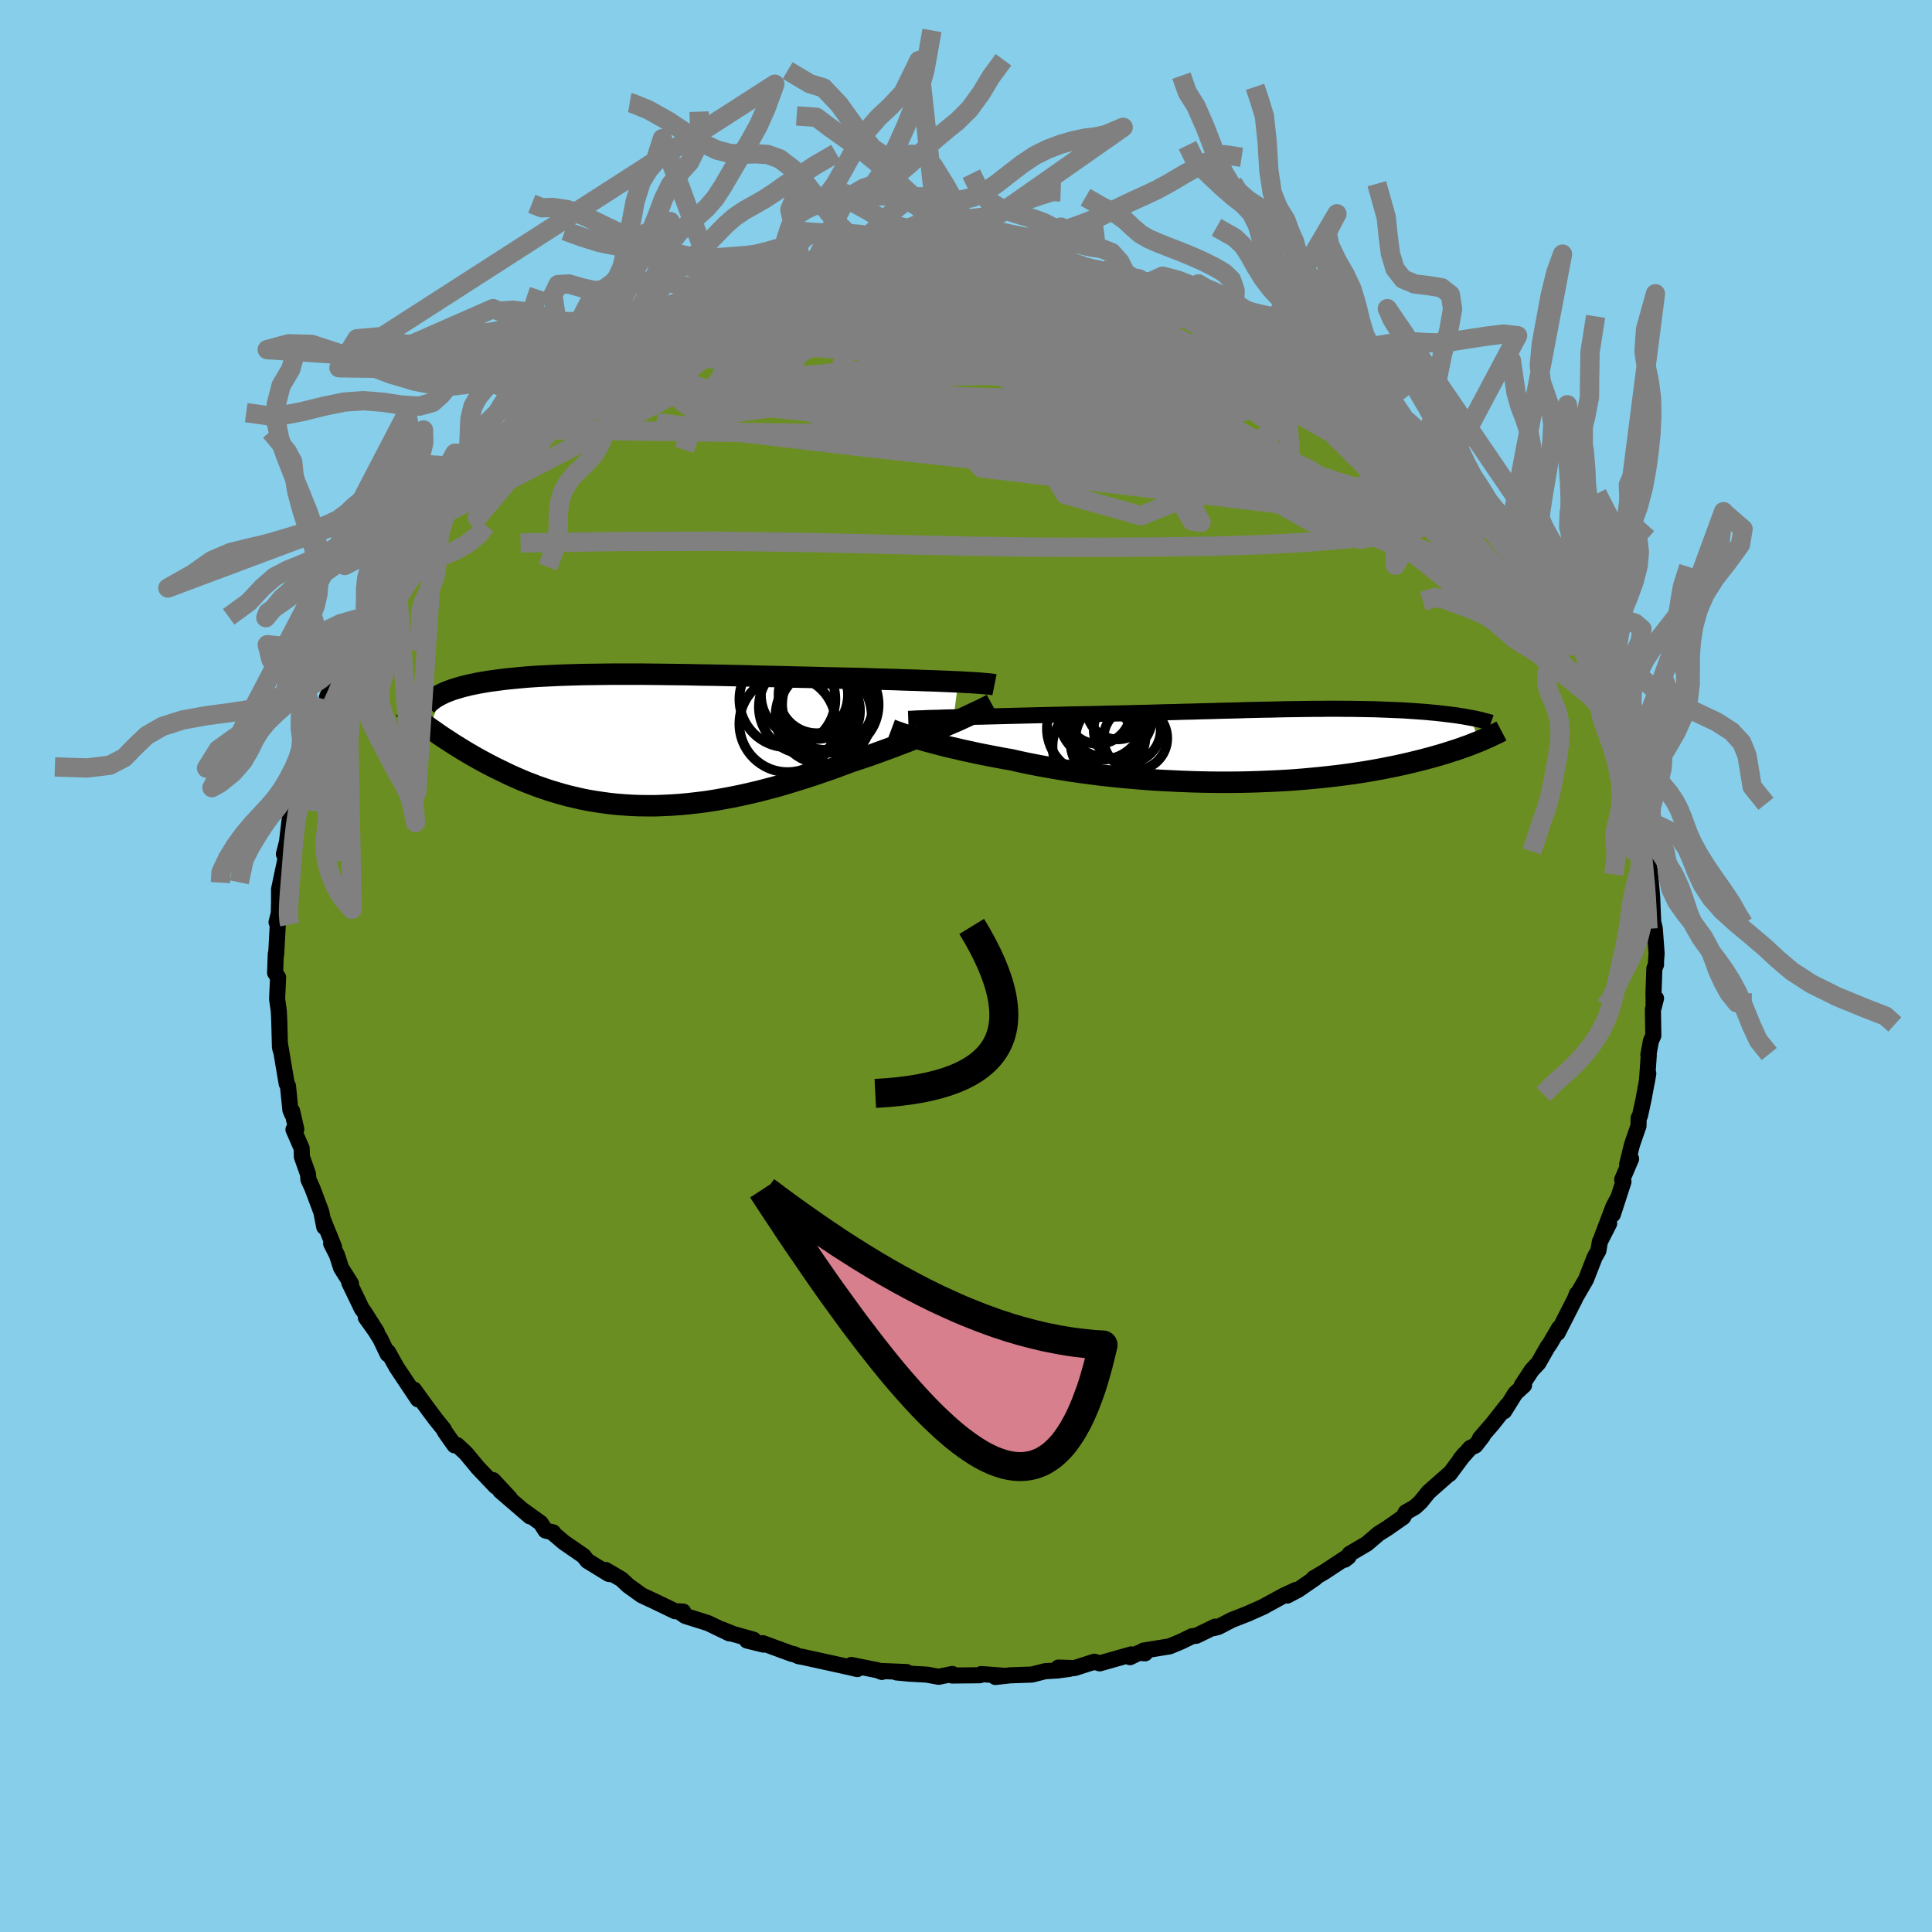 
  <svg viewBox="-100 -100 200 200" xmlns="http://www.w3.org/2000/svg" width="500" height="500" id="face-svg">
    <defs>
      <clipPath id="leftEyeClipPath">
        <polyline points="33.61,-5.99 33.06,-6.01 32.48,-6.04 31.88,-6.06 31.26,-6.09 30.62,-6.11 29.96,-6.13 29.27,-6.16 28.58,-6.18 27.86,-6.2 27.14,-6.23 26.4,-6.25 25.65,-6.27 24.88,-6.29 24.11,-6.32 23.33,-6.34 22.41,-6.36 21.49,-6.38 20.55,-6.4 19.61,-6.42 18.66,-6.45 17.71,-6.47 16.75,-6.49 15.79,-6.52 14.83,-6.54 13.87,-6.56 12.91,-6.58 11.95,-6.61 10.99,-6.63 10.04,-6.65 9.1,-6.67 8.16,-6.69 7.23,-6.7 6.31,-6.72 5.4,-6.74 4.5,-6.75 3.61,-6.76 2.73,-6.77 1.86,-6.78 1.01,-6.79 0.17,-6.79 -0.65,-6.79 -1.46,-6.79 -2.26,-6.79 -3.04,-6.78 -3.8,-6.77 -4.55,-6.76 -5.28,-6.75 -5.99,-6.73 -6.68,-6.71 -7.36,-6.69 -8.02,-6.66 -8.66,-6.63 -9.29,-6.6 -9.89,-6.57 -10.48,-6.53 -11.05,-6.49 -11.6,-6.44 -12.14,-6.39 -12.65,-6.34 -13.15,-6.29 -13.64,-6.23 -14.1,-6.17 -14.55,-6.11 -14.99,-6.05 -15.4,-5.98 -15.81,-5.91 -16.2,-5.84 -16.57,-5.76 -16.93,-5.69 -17.28,-5.6 -17.62,-5.52 -17.94,-5.43 -18.24,-5.34 -18.54,-5.25 -18.82,-5.16 -19.08,-5.06 -19.34,-4.96 -19.58,-4.86 -19.81,-4.75 -21.13,-1.24 -20.8,-1.01 -20.47,-0.78 -20.13,-0.54 -19.78,-0.3 -19.41,-0.06 -19.04,0.18 -18.66,0.43 -18.27,0.67 -17.87,0.92 -17.46,1.17 -17.04,1.42 -16.61,1.67 -16.17,1.92 -15.72,2.17 -15.25,2.42 -14.78,2.67 -14.29,2.92 -13.79,3.16 -13.28,3.41 -12.76,3.66 -12.22,3.9 -11.67,4.14 -11.1,4.38 -10.52,4.6 -9.93,4.83 -9.32,5.04 -8.7,5.25 -8.07,5.44 -7.42,5.63 -6.76,5.81 -6.08,5.97 -5.39,6.13 -4.69,6.27 -3.97,6.39 -3.23,6.5 -2.49,6.6 -1.73,6.68 -0.96,6.74 -0.17,6.79 0.63,6.82 1.44,6.83 2.27,6.83 3.1,6.8 3.95,6.76 4.81,6.7 5.68,6.62 6.56,6.52 7.46,6.41 8.36,6.27 9.27,6.11 10.19,5.94 11.12,5.75 12.05,5.54 12.99,5.32 13.94,5.07 14.89,4.82 15.84,4.54 16.79,4.25 17.75,3.95 18.71,3.64 19.66,3.31 20.62,2.98 21.57,2.63 22.51,2.28 23.29,2.02 24.07,1.76 24.85,1.49 25.61,1.21 26.36,0.94 27.11,0.66 27.84,0.38 28.55,0.11 29.26,-0.17 29.94,-0.45 30.61,-0.72 31.26,-0.99 31.89,-1.26 32.49,-1.52 33.07,-1.77" />
      </clipPath>
      <clipPath id="rightEyeClipPath">
        <polyline points="-32.8,-2.92 -32.14,-2.94 -31.46,-2.96 -30.75,-2.98 -30.02,-2.99 -29.27,-3.01 -28.51,-3.03 -27.73,-3.05 -26.94,-3.07 -26.13,-3.09 -25.32,-3.11 -24.49,-3.13 -23.66,-3.15 -22.82,-3.17 -21.98,-3.19 -21.13,-3.21 -20.09,-3.23 -19.06,-3.25 -18.02,-3.27 -16.99,-3.3 -15.96,-3.32 -14.93,-3.34 -13.92,-3.37 -12.91,-3.39 -11.91,-3.42 -10.92,-3.45 -9.94,-3.47 -8.97,-3.5 -8.02,-3.52 -7.08,-3.55 -6.15,-3.57 -5.24,-3.6 -4.34,-3.62 -3.46,-3.64 -2.59,-3.67 -1.74,-3.69 -0.91,-3.71 -0.09,-3.72 0.71,-3.74 1.49,-3.76 2.26,-3.77 3.01,-3.78 3.74,-3.79 4.45,-3.8 5.15,-3.8 5.83,-3.81 6.5,-3.81 7.15,-3.81 7.78,-3.8 8.4,-3.8 9,-3.79 9.58,-3.78 10.15,-3.77 10.71,-3.76 11.25,-3.74 11.77,-3.72 12.28,-3.7 12.78,-3.68 13.26,-3.66 13.73,-3.64 14.18,-3.61 14.62,-3.58 15.05,-3.55 15.47,-3.52 15.87,-3.49 16.26,-3.46 16.64,-3.42 17.01,-3.39 17.37,-3.35 17.72,-3.31 18.06,-3.27 18.39,-3.23 18.71,-3.19 19.03,-3.15 19.33,-3.11 19.62,-3.06 19.9,-3.02 20.18,-2.97 20.44,-2.92 20.7,-2.87 21.56,-0.43 21.27,-0.32 20.97,-0.2 20.65,-0.07 20.32,0.05 19.98,0.17 19.62,0.3 19.25,0.43 18.86,0.55 18.46,0.68 18.05,0.81 17.62,0.94 17.17,1.07 16.71,1.2 16.23,1.33 15.74,1.46 15.22,1.59 14.69,1.72 14.14,1.85 13.57,1.98 12.98,2.11 12.37,2.23 11.74,2.36 11.09,2.48 10.41,2.6 9.71,2.72 8.99,2.83 8.25,2.94 7.49,3.04 6.7,3.14 5.89,3.23 5.06,3.32 4.21,3.4 3.34,3.48 2.45,3.55 1.55,3.61 0.62,3.66 -0.32,3.7 -1.28,3.74 -2.26,3.77 -3.24,3.79 -4.24,3.8 -5.25,3.8 -6.27,3.79 -7.3,3.77 -8.33,3.74 -9.37,3.7 -10.41,3.65 -11.46,3.6 -12.5,3.53 -13.54,3.45 -14.58,3.36 -15.61,3.27 -16.63,3.16 -17.64,3.05 -18.65,2.92 -19.63,2.79 -20.61,2.65 -21.56,2.5 -22.5,2.34 -23.42,2.18 -24.32,2.01 -25.19,1.84 -26.03,1.66 -26.86,1.47 -27.62,1.34 -28.36,1.2 -29.09,1.06 -29.81,0.92 -30.5,0.78 -31.17,0.63 -31.83,0.49 -32.46,0.34 -33.08,0.2 -33.67,0.06 -34.23,-0.09 -34.78,-0.23 -35.3,-0.37 -35.79,-0.5 -36.25,-0.64" />
      </clipPath>
      <filter id="fuzzy">
        <feTurbulence id="turbulence" baseFrequency="0.05" numOctaves="3" type="noise" result="noise" />
        <feDisplacementMap in="SourceGraphic" in2="noise" scale="2" />
      </filter>
      <linearGradient id="rainbowGradient" x1="0%" y1="0%" x2="100%" y2="0%">
        <stop offset="0%" style="stop-color: rgb(44, 34, 43); stop-opacity: 1" />
        <stop offset="50%" style="stop-color: rgb(50, 205, 50); stop-opacity: 1" />
        <stop offset="100%" style="stop-color: rgb(255, 99, 71); stop-opacity: 1" />
      </linearGradient>
    </defs>
    <rect x="-100" y="-100" width="100%" height="100%" fill="rgb(135, 206, 235)" />
    <polyline id="faceContour" points="71.43,-0.14 71.26,0.25 71.17,2.75 71.19,4.28 71.43,3.35 71.11,4.47 71.15,7.2 70.9,7.77 70.64,9.2 70.68,9.24 70.49,11.96 70.63,11.12 70.15,13.75 69.77,15.5 69.63,15.74 69.62,16.54 68.95,18.47 68.44,20.54 68.85,19.96 67.93,22.11 68.06,22.33 66.96,25.72 67.47,24.06 67.01,24.93 65.82,28.07 66.58,26.65 65.62,28.54 65.46,29.48 65.08,30.14 64.18,32.45 63.11,34.29 63.24,33.94 63.04,34.46 61.24,37.99 61.4,37.47 60.46,39.08 60.19,39.46 59.25,41.11 58.58,41.82 57.53,43.41 57.77,43.4 56.87,44.23 55.71,46.09 56.01,45.48 54.55,47.34 53.21,48.89 53.49,48.66 52.73,49.64 52.2,49.89 51.17,51.06 51.57,50.56 50.06,52.59 50.01,52.58 47.88,54.46 47.05,55.49 46.47,56.02 45.53,56.55 45.26,57.05 43.57,58.23 42.72,58.76 41.49,59.81 39.72,60.85 39.6,61.16 39.21,61.46 39.51,61.14 37.05,62.76 35.97,63.39 36.15,63.36 34.38,64.58 33.26,65.17 34.13,64.6 32.86,65.19 30.74,66.35 29.12,67.07 27.53,67.69 26.14,68.41 25.66,68.54 25.79,68.39 23.85,69.33 23.4,69.38 22.3,69.92 21.08,70.43 18.36,70.87 18.54,71.15 17.89,71.1 16.98,71.55 17.12,71.26 13.84,72.19 13.29,72.02 11.23,72.68 9.56,72.63 10.71,72.76 9.44,72.93 8.2,73 6.82,73.35 4.55,73.43 3.04,73.6 4.02,73.48 1.58,73.3 1.44,73.42 -1.43,73.45 -1.41,73.29 -2.83,73.58 -4.03,73.36 -5.95,73.25 -7.19,73.13 -6.15,73.09 -8.81,72.98 -8.71,73.08 -9.18,72.9 -11.87,72.36 -11.25,72.78 -12.19,72.56 -13.87,72.19 -16.97,71.51 -17.31,71.46 -17.8,71.24 -18.02,71.21 -21.04,70.1 -20.95,70.25 -22.67,69.83 -21.99,69.74 -24.1,69.15 -25.24,68.69 -24.49,69.09 -26.69,68.03 -29.07,67.28 -29.73,66.82 -29.28,66.83 -30.12,66.79 -32.23,65.77 -33.58,65.14 -34.98,64.13 -35.67,63.48 -37.31,62.52 -36.55,62.99 -36.99,62.93 -39.19,61.58 -39.59,61.07 -41.62,59.67 -42.82,58.65 -42.74,58.63 -43.53,58.44 -44.03,57.66 -45.81,56.38 -45.15,56.97 -48.21,54.34 -47.24,55.07 -48.96,53.22 -48.68,53.88 -50.59,51.87 -50.63,51.81 -51.77,50.44 -52.68,49.59 -52.95,49.62 -53.95,48.2 -54.05,47.97 -54.89,46.93 -55.89,45.59 -57.15,43.85 -56.73,44.86 -58.93,41.56 -59.83,39.96 -59.87,40.18 -60.62,38.61 -61.13,37.79 -62.13,36.39 -60.99,37.88 -62.34,35.75 -62.53,35.51 -63.85,32.77 -63.67,32.87 -64.69,31.25 -65.12,29.91 -65.72,28.73 -65.42,29.08 -66.54,26.31 -66.43,27.02 -66.74,25.46 -67.65,23.03 -68.07,22.1 -68.12,21.53 -68.75,19.75 -68.77,18.88 -69.62,16.93 -69.33,16.9 -69.76,15.01 -69.77,15.31 -69.94,14.9 -70.19,12.42 -70.32,12.18 -70.57,10.72 -71.03,7.98 -70.95,8.69 -71.02,8.4 -71.09,5.68 -71.14,4.64 -71.31,3.45 -71.3,3.09 -71.21,1.18 -71.52,0.71 -71.45,-1.25 -71.41,-1.19 -71.24,-4.37 -71.37,-4.53 -71.14,-5.45 -71.11,-6.55 -71.11,-7.95 -71.06,-8.18 -70.34,-11.6 -70.61,-11.58 -70.29,-12.84 -70,-15.3 -69.57,-15.62 -69.65,-16.47 -69.44,-16.43 -69.08,-18 -68.38,-20.62 -68.1,-21.54 -68.38,-21.67 -67.7,-22.61 -67.65,-23.73 -67.01,-25.14 -66.79,-26.51 -66.09,-27.52 -65.59,-28.9 -66.15,-27.82 -65.65,-29.03 -64.05,-32.43 -64.94,-30.76 -64.02,-32.57 -63,-34.61 -62.19,-36.53 -62.24,-35.65 -61.27,-37.31 -60.85,-38.48 -59.77,-40.04 -60.47,-38.99 -59.07,-41.47 -57.56,-43.25 -57.19,-43.92 -57.79,-43.07 -57.23,-43.99 -56.72,-44.29 -54.92,-47.09 -54.21,-47.81 -53.39,-49 -51.66,-50.66 -51.42,-50.8 -52.32,-49.92 -49.34,-53.04 -49.43,-52.92 -48.15,-54.2 -47.91,-54.3 -46.99,-55.31 -46.62,-55.55 -44.08,-57.82 -44.76,-57.25 -42.44,-58.99 -42.95,-58.81 -41.24,-60.02 -39.35,-61.45 -40.43,-60.65 -38.89,-61.57 -38.05,-62.19 -37.29,-62.6 -36.2,-63.55 -35.7,-63.55 -34.92,-64 -34.3,-64.41 -32.35,-65.31 -31.59,-65.81 -31.22,-66.18 -30.18,-66.76 -27,-67.96 -26.51,-68.05 -27.43,-67.83 -25.19,-68.64 -23.55,-69.24 -22.64,-69.59 -21.89,-69.87 -21.87,-69.97 -19.72,-70.63 -19.56,-70.82 -16.71,-71.27 -17.19,-71.25 -15.58,-71.86 -15.38,-71.89 -14.34,-72.02 -11.57,-72.39 -13.1,-72.36 -9.39,-72.83 -9.44,-72.78 -7.79,-73.01 -6.11,-73.21 -5.95,-73.17 -3.81,-73.27 -3.53,-73.34 -2.67,-73.48 -0.9,-73.29 0.49,-73.58 1.47,-73.34 1.68,-73.51 3.03,-73.35 5.19,-73.17 5.72,-73.17 6.63,-72.99 8.57,-72.97 8.93,-72.98 10.73,-72.5 11.85,-72.55 11.28,-72.61 13.5,-72.03 14.01,-72.09 16.78,-71.26 15.92,-71.49 17.24,-71.26 17.92,-71.13 19.11,-70.84 19.13,-70.68 22.86,-69.55 23.66,-69.43 23.49,-69.27 26.43,-68.26 26.2,-68.32 27.05,-67.96 27.77,-67.76 29.58,-66.62 30.27,-66.44 32.33,-65.55 32.21,-65.69 31.69,-65.88 33.96,-64.66 37.02,-62.72 36.14,-63.41 36.71,-62.92 39.26,-61.4 39.3,-61.31 39.69,-60.95 41.49,-59.8 42.83,-58.82 42.13,-59.27 45.29,-56.82 43.27,-58.38 44.77,-57.18 46.67,-55.7 46.82,-55.42 47.8,-54.62 48.21,-54.02 49.9,-52.54 50.4,-51.75 50.38,-51.99 51.78,-50.49 52.76,-49.24 54.18,-48.01 54.12,-47.47 54.19,-48.03 56.29,-44.97 56.51,-44.94 57.35,-43.74 58.07,-42.63 57.6,-43.13 59.35,-41.18 60.56,-39.24 60.98,-38.22 60.37,-39.44 61.42,-37.53 61.74,-37.02 63.23,-34.08 62.94,-34.76 63.78,-33.1 63.94,-32.79 63.98,-32.68 64.5,-31.34 65,-30.64 66,-27.77 66.17,-27.64 66.49,-26.46 67.04,-25.31 67.01,-25.25 67.87,-22.15 68.7,-20.57 68.69,-20.05 68.67,-19.82 69.48,-17.08 69.47,-16.35 70.12,-14.21 69.85,-15.38 70.02,-13.95 70.28,-13.85 70.52,-12.1 70.29,-12.31 70.76,-9.99 70.89,-8.77 71.03,-7.18 71.09,-5.66 71.14,-4.55 71.3,-3.89 71.49,-1.32 71.43,-0.48 71.43,-0.14 71.26,0.25" fill="rgb(107, 142, 35)" stroke="black" stroke-width="1.667" stroke-linejoin="round" filter="url(#fuzzy)" />
    <g transform="translate(31.55 -22.82)">
      <polyline id="rightCountour" points="-32.8,-2.92 -32.14,-2.94 -31.46,-2.96 -30.75,-2.98 -30.02,-2.99 -29.27,-3.01 -28.51,-3.03 -27.73,-3.05 -26.94,-3.07 -26.13,-3.09 -25.32,-3.11 -24.49,-3.13 -23.66,-3.15 -22.82,-3.17 -21.98,-3.19 -21.13,-3.21 -20.09,-3.23 -19.06,-3.25 -18.02,-3.27 -16.99,-3.3 -15.96,-3.32 -14.93,-3.34 -13.92,-3.37 -12.91,-3.39 -11.91,-3.42 -10.92,-3.45 -9.94,-3.47 -8.97,-3.5 -8.02,-3.52 -7.08,-3.55 -6.15,-3.57 -5.24,-3.6 -4.34,-3.62 -3.46,-3.64 -2.59,-3.67 -1.74,-3.69 -0.91,-3.71 -0.09,-3.72 0.71,-3.74 1.49,-3.76 2.26,-3.77 3.01,-3.78 3.74,-3.79 4.45,-3.8 5.15,-3.8 5.83,-3.81 6.5,-3.81 7.15,-3.81 7.78,-3.8 8.4,-3.8 9,-3.79 9.58,-3.78 10.15,-3.77 10.71,-3.76 11.25,-3.74 11.77,-3.72 12.28,-3.7 12.78,-3.68 13.26,-3.66 13.73,-3.64 14.18,-3.61 14.62,-3.58 15.05,-3.55 15.47,-3.52 15.87,-3.49 16.26,-3.46 16.64,-3.42 17.01,-3.39 17.37,-3.35 17.72,-3.31 18.06,-3.27 18.39,-3.23 18.71,-3.19 19.03,-3.15 19.33,-3.11 19.62,-3.06 19.9,-3.02 20.18,-2.97 20.44,-2.92 20.7,-2.87 21.56,-0.43 21.27,-0.32 20.97,-0.2 20.65,-0.07 20.32,0.05 19.98,0.17 19.62,0.3 19.25,0.43 18.86,0.55 18.46,0.68 18.05,0.81 17.62,0.94 17.17,1.07 16.71,1.2 16.23,1.33 15.74,1.46 15.22,1.59 14.69,1.72 14.14,1.85 13.57,1.98 12.98,2.11 12.37,2.23 11.74,2.36 11.09,2.48 10.41,2.6 9.71,2.72 8.99,2.83 8.25,2.94 7.49,3.04 6.7,3.14 5.89,3.23 5.06,3.32 4.21,3.4 3.34,3.48 2.45,3.55 1.55,3.61 0.62,3.66 -0.32,3.7 -1.28,3.74 -2.26,3.77 -3.24,3.79 -4.24,3.8 -5.25,3.8 -6.27,3.79 -7.3,3.77 -8.33,3.74 -9.37,3.7 -10.41,3.65 -11.46,3.6 -12.5,3.53 -13.54,3.45 -14.58,3.36 -15.61,3.27 -16.63,3.16 -17.64,3.05 -18.65,2.92 -19.63,2.79 -20.61,2.65 -21.56,2.5 -22.5,2.34 -23.42,2.18 -24.32,2.01 -25.19,1.84 -26.03,1.66 -26.86,1.47 -27.62,1.34 -28.36,1.2 -29.09,1.06 -29.81,0.92 -30.5,0.78 -31.17,0.63 -31.83,0.49 -32.46,0.34 -33.08,0.2 -33.67,0.06 -34.23,-0.09 -34.78,-0.23 -35.3,-0.37 -35.79,-0.5 -36.25,-0.64" fill="white" stroke="white" stroke-width="0" stroke-linejoin="round" filter="url(#fuzzy)" />
    </g>
    <g transform="translate(-34.42 -23.42)">
      <polyline id="leftCountour" points="33.61,-5.99 33.06,-6.01 32.48,-6.04 31.88,-6.06 31.26,-6.09 30.62,-6.11 29.96,-6.13 29.27,-6.16 28.58,-6.18 27.86,-6.2 27.14,-6.23 26.4,-6.25 25.65,-6.27 24.88,-6.29 24.11,-6.32 23.33,-6.34 22.41,-6.36 21.49,-6.38 20.55,-6.4 19.61,-6.42 18.66,-6.45 17.71,-6.47 16.75,-6.49 15.79,-6.52 14.83,-6.54 13.87,-6.56 12.91,-6.58 11.95,-6.61 10.99,-6.63 10.04,-6.65 9.1,-6.67 8.16,-6.69 7.23,-6.7 6.31,-6.72 5.4,-6.74 4.5,-6.75 3.61,-6.76 2.73,-6.77 1.86,-6.78 1.01,-6.79 0.17,-6.79 -0.65,-6.79 -1.46,-6.79 -2.26,-6.79 -3.04,-6.78 -3.8,-6.77 -4.55,-6.76 -5.28,-6.75 -5.99,-6.73 -6.68,-6.71 -7.36,-6.69 -8.02,-6.66 -8.66,-6.63 -9.29,-6.6 -9.89,-6.57 -10.48,-6.53 -11.05,-6.49 -11.6,-6.44 -12.14,-6.39 -12.65,-6.34 -13.15,-6.29 -13.64,-6.23 -14.1,-6.17 -14.55,-6.11 -14.99,-6.05 -15.4,-5.98 -15.81,-5.91 -16.2,-5.84 -16.57,-5.76 -16.93,-5.69 -17.28,-5.6 -17.62,-5.52 -17.94,-5.43 -18.24,-5.34 -18.54,-5.25 -18.82,-5.16 -19.08,-5.06 -19.34,-4.96 -19.58,-4.86 -19.81,-4.75 -21.13,-1.24 -20.8,-1.01 -20.47,-0.78 -20.13,-0.54 -19.78,-0.3 -19.41,-0.06 -19.04,0.18 -18.66,0.43 -18.27,0.67 -17.87,0.92 -17.46,1.17 -17.04,1.42 -16.61,1.67 -16.17,1.92 -15.72,2.17 -15.25,2.42 -14.78,2.67 -14.29,2.92 -13.79,3.16 -13.28,3.41 -12.76,3.66 -12.22,3.9 -11.67,4.14 -11.1,4.38 -10.52,4.6 -9.93,4.83 -9.32,5.04 -8.7,5.25 -8.07,5.44 -7.42,5.63 -6.76,5.81 -6.08,5.97 -5.39,6.13 -4.69,6.27 -3.97,6.39 -3.23,6.5 -2.49,6.6 -1.73,6.68 -0.96,6.74 -0.17,6.79 0.63,6.82 1.44,6.83 2.27,6.83 3.1,6.8 3.95,6.76 4.81,6.7 5.68,6.62 6.56,6.52 7.46,6.41 8.36,6.27 9.27,6.11 10.19,5.94 11.12,5.75 12.05,5.54 12.99,5.32 13.94,5.07 14.89,4.82 15.84,4.54 16.79,4.25 17.75,3.95 18.71,3.64 19.66,3.31 20.62,2.98 21.57,2.63 22.51,2.28 23.29,2.02 24.07,1.76 24.85,1.49 25.61,1.21 26.36,0.94 27.11,0.66 27.84,0.38 28.55,0.11 29.26,-0.17 29.94,-0.45 30.61,-0.72 31.26,-0.99 31.89,-1.26 32.49,-1.52 33.07,-1.77" fill="white" stroke="white" stroke-width="0" stroke-linejoin="round" filter="url(#fuzzy)" />
    </g>
    <g transform="translate(31.55 -22.82)">
      <polyline id="rightUpper" points="-37.53,-2.76 -37.25,-2.77 -36.92,-2.79 -36.54,-2.81 -36.12,-2.82 -35.65,-2.84 -35.15,-2.86 -34.61,-2.87 -34.04,-2.89 -33.44,-2.91 -32.8,-2.92 -32.14,-2.94 -31.46,-2.96 -30.75,-2.98 -30.02,-2.99 -29.27,-3.01 -28.51,-3.03 -27.73,-3.05 -26.94,-3.07 -26.13,-3.09 -25.32,-3.11 -24.49,-3.13 -23.66,-3.15 -22.82,-3.17 -21.98,-3.19 -21.13,-3.21 -20.09,-3.23 -19.06,-3.25 -18.02,-3.27 -16.99,-3.3 -15.96,-3.32 -14.93,-3.34 -13.92,-3.37 -12.91,-3.39 -11.91,-3.42 -10.92,-3.45 -9.94,-3.47 -8.97,-3.5 -8.02,-3.52 -7.08,-3.55 -6.15,-3.57 -5.24,-3.6 -4.34,-3.62 -3.46,-3.64 -2.59,-3.67 -1.74,-3.69 -0.91,-3.71 -0.09,-3.72 0.71,-3.74 1.49,-3.76 2.26,-3.77 3.01,-3.78 3.74,-3.79 4.45,-3.8 5.15,-3.8 5.83,-3.81 6.5,-3.81 7.15,-3.81 7.78,-3.8 8.4,-3.8 9,-3.79 9.58,-3.78 10.15,-3.77 10.71,-3.76 11.25,-3.74 11.77,-3.72 12.28,-3.7 12.78,-3.68 13.26,-3.66 13.73,-3.64 14.18,-3.61 14.62,-3.58 15.05,-3.55 15.47,-3.52 15.87,-3.49 16.26,-3.46 16.64,-3.42 17.01,-3.39 17.37,-3.35 17.72,-3.31 18.06,-3.27 18.39,-3.23 18.71,-3.19 19.03,-3.15 19.33,-3.11 19.62,-3.06 19.9,-3.02 20.18,-2.97 20.44,-2.92 20.7,-2.87 20.95,-2.83 21.18,-2.78 21.41,-2.73 21.64,-2.68 21.85,-2.63 22.05,-2.57 22.25,-2.52 22.44,-2.47 22.62,-2.42 22.79,-2.36" fill="none" stroke="black" stroke-width="1.667" stroke-linejoin="round" filter="url(#fuzzy)" />
      <polyline id="rightLower" points="-39.29,-1.64 -39.13,-1.58 -38.94,-1.5 -38.71,-1.42 -38.45,-1.33 -38.16,-1.23 -37.84,-1.12 -37.49,-1.01 -37.1,-0.89 -36.69,-0.76 -36.25,-0.64 -35.79,-0.5 -35.3,-0.37 -34.78,-0.23 -34.23,-0.09 -33.67,0.06 -33.08,0.2 -32.46,0.34 -31.83,0.49 -31.17,0.63 -30.5,0.78 -29.81,0.92 -29.09,1.06 -28.36,1.2 -27.62,1.34 -26.86,1.47 -26.03,1.66 -25.19,1.84 -24.32,2.01 -23.42,2.18 -22.5,2.34 -21.56,2.5 -20.61,2.65 -19.63,2.79 -18.65,2.92 -17.64,3.05 -16.63,3.16 -15.61,3.27 -14.58,3.36 -13.54,3.45 -12.5,3.53 -11.46,3.6 -10.41,3.65 -9.37,3.7 -8.33,3.74 -7.3,3.77 -6.27,3.79 -5.25,3.8 -4.24,3.8 -3.24,3.79 -2.26,3.77 -1.28,3.74 -0.32,3.7 0.62,3.66 1.55,3.61 2.45,3.55 3.34,3.48 4.21,3.4 5.06,3.32 5.89,3.23 6.7,3.14 7.49,3.04 8.25,2.94 8.99,2.83 9.71,2.72 10.41,2.6 11.09,2.48 11.74,2.36 12.37,2.23 12.98,2.11 13.57,1.98 14.14,1.85 14.69,1.72 15.22,1.59 15.74,1.46 16.23,1.33 16.71,1.2 17.17,1.07 17.62,0.94 18.05,0.81 18.46,0.68 18.86,0.55 19.25,0.43 19.62,0.3 19.98,0.17 20.32,0.05 20.65,-0.07 20.97,-0.2 21.27,-0.32 21.56,-0.43 21.84,-0.55 22.11,-0.67 22.37,-0.78 22.61,-0.89 22.85,-1 23.07,-1.11 23.29,-1.21 23.5,-1.31 23.69,-1.41 23.88,-1.51" fill="none" stroke="black" stroke-width="2.222" stroke-linejoin="round" filter="url(#fuzzy)" />
      <circle r="3.474" cx="-14.861" cy="-1.658" stroke="black" fill="none" stroke-width="1.0" filter="url(#fuzzy)" clip-path="url(#rightEyeClipPath)" /><circle r="3.24" cx="-15.841" cy="-3.878" stroke="black" fill="none" stroke-width="1.0" filter="url(#fuzzy)" clip-path="url(#rightEyeClipPath)" /><circle r="4.328" cx="-18.266" cy="0.072" stroke="black" fill="none" stroke-width="1.0" filter="url(#fuzzy)" clip-path="url(#rightEyeClipPath)" /><circle r="3.734" cx="-16.981" cy="-0.228" stroke="black" fill="none" stroke-width="1.0" filter="url(#fuzzy)" clip-path="url(#rightEyeClipPath)" /><circle r="4.404" cx="-17.516" cy="-2.933" stroke="black" fill="none" stroke-width="1.0" filter="url(#fuzzy)" clip-path="url(#rightEyeClipPath)" /><circle r="3.61" cx="-16.591" cy="-0.823" stroke="black" fill="none" stroke-width="1.0" filter="url(#fuzzy)" clip-path="url(#rightEyeClipPath)" /><circle r="4.778" cx="-18.396" cy="-1.753" stroke="black" fill="none" stroke-width="1.0" filter="url(#fuzzy)" clip-path="url(#rightEyeClipPath)" /><circle r="4.58" cx="-16.766" cy="-3.293" stroke="black" fill="none" stroke-width="1.0" filter="url(#fuzzy)" clip-path="url(#rightEyeClipPath)" /><circle r="3.296" cx="-14.011" cy="-0.758" stroke="black" fill="none" stroke-width="1.0" filter="url(#fuzzy)" clip-path="url(#rightEyeClipPath)" /><circle r="3.378" cx="-17.876" cy="-3.543" stroke="black" fill="none" stroke-width="1.0" filter="url(#fuzzy)" clip-path="url(#rightEyeClipPath)" />
      </g>
    <g transform="translate(-34.42 -23.42)">
      <polyline id="leftUpper" points="37.37,-5.69 37.17,-5.73 36.92,-5.76 36.63,-5.79 36.3,-5.82 35.94,-5.85 35.53,-5.88 35.1,-5.91 34.63,-5.93 34.14,-5.96 33.61,-5.99 33.06,-6.01 32.48,-6.04 31.88,-6.06 31.26,-6.09 30.62,-6.11 29.96,-6.13 29.27,-6.16 28.58,-6.18 27.86,-6.2 27.14,-6.23 26.4,-6.25 25.65,-6.27 24.88,-6.29 24.11,-6.32 23.33,-6.34 22.41,-6.36 21.49,-6.38 20.55,-6.4 19.61,-6.42 18.66,-6.45 17.71,-6.47 16.75,-6.49 15.79,-6.52 14.83,-6.54 13.87,-6.56 12.91,-6.58 11.95,-6.61 10.99,-6.63 10.04,-6.65 9.1,-6.67 8.16,-6.69 7.23,-6.7 6.31,-6.72 5.4,-6.74 4.5,-6.75 3.61,-6.76 2.73,-6.77 1.86,-6.78 1.01,-6.79 0.17,-6.79 -0.65,-6.79 -1.46,-6.79 -2.26,-6.79 -3.04,-6.78 -3.8,-6.77 -4.55,-6.76 -5.28,-6.75 -5.99,-6.73 -6.68,-6.71 -7.36,-6.69 -8.02,-6.66 -8.66,-6.63 -9.29,-6.6 -9.89,-6.57 -10.48,-6.53 -11.05,-6.49 -11.6,-6.44 -12.14,-6.39 -12.65,-6.34 -13.15,-6.29 -13.64,-6.23 -14.1,-6.17 -14.55,-6.11 -14.99,-6.05 -15.4,-5.98 -15.81,-5.91 -16.2,-5.84 -16.57,-5.76 -16.93,-5.69 -17.28,-5.6 -17.62,-5.52 -17.94,-5.43 -18.24,-5.34 -18.54,-5.25 -18.82,-5.16 -19.08,-5.06 -19.34,-4.96 -19.58,-4.86 -19.81,-4.75 -20.03,-4.64 -20.23,-4.53 -20.43,-4.42 -20.61,-4.3 -20.78,-4.18 -20.93,-4.06 -21.08,-3.94 -21.22,-3.82 -21.34,-3.69 -21.46,-3.56" fill="none" stroke="black" stroke-width="2.222" stroke-linejoin="round" filter="url(#fuzzy)" />
      <polyline id="leftLower" points="37.1,-3.68 36.88,-3.56 36.61,-3.42 36.29,-3.26 35.94,-3.09 35.54,-2.9 35.11,-2.7 34.65,-2.48 34.15,-2.25 33.63,-2.01 33.07,-1.77 32.49,-1.52 31.89,-1.26 31.26,-0.99 30.61,-0.72 29.94,-0.45 29.26,-0.17 28.55,0.11 27.84,0.38 27.11,0.66 26.36,0.94 25.61,1.21 24.85,1.49 24.07,1.76 23.29,2.02 22.51,2.28 21.57,2.63 20.62,2.98 19.66,3.31 18.71,3.64 17.75,3.95 16.79,4.25 15.84,4.54 14.89,4.82 13.94,5.07 12.99,5.32 12.05,5.54 11.12,5.75 10.19,5.94 9.27,6.11 8.36,6.27 7.46,6.41 6.56,6.52 5.68,6.62 4.81,6.7 3.95,6.76 3.1,6.8 2.27,6.83 1.44,6.83 0.63,6.82 -0.17,6.79 -0.96,6.74 -1.73,6.68 -2.49,6.6 -3.23,6.5 -3.97,6.39 -4.69,6.27 -5.39,6.13 -6.08,5.97 -6.76,5.81 -7.42,5.63 -8.07,5.44 -8.7,5.25 -9.32,5.04 -9.93,4.83 -10.52,4.6 -11.1,4.38 -11.67,4.14 -12.22,3.9 -12.76,3.66 -13.28,3.41 -13.79,3.16 -14.29,2.92 -14.78,2.67 -15.25,2.42 -15.72,2.17 -16.17,1.92 -16.61,1.67 -17.04,1.42 -17.46,1.17 -17.87,0.92 -18.27,0.67 -18.66,0.43 -19.04,0.18 -19.41,-0.06 -19.78,-0.3 -20.13,-0.54 -20.47,-0.78 -20.8,-1.01 -21.13,-1.24 -21.44,-1.47 -21.75,-1.69 -22.04,-1.91 -22.33,-2.12 -22.61,-2.33 -22.88,-2.54 -23.14,-2.74 -23.4,-2.94 -23.64,-3.13 -23.88,-3.33" fill="none" stroke="black" stroke-width="2.222" stroke-linejoin="round" filter="url(#fuzzy)" />
      <circle r="4.506" cx="17.696" cy="-4.655" stroke="black" fill="none" stroke-width="1.0" filter="url(#fuzzy)" clip-path="url(#leftEyeClipPath)" /><circle r="3.964" cx="18.976" cy="-4.645" stroke="black" fill="none" stroke-width="1.0" filter="url(#fuzzy)" clip-path="url(#leftEyeClipPath)" /><circle r="4.88" cx="19.966" cy="-3.83" stroke="black" fill="none" stroke-width="1.0" filter="url(#fuzzy)" clip-path="url(#leftEyeClipPath)" /><circle r="4.974" cx="19.681" cy="-2.48" stroke="black" fill="none" stroke-width="1.0" filter="url(#fuzzy)" clip-path="url(#leftEyeClipPath)" /><circle r="4.968" cx="15.931" cy="-4.19" stroke="black" fill="none" stroke-width="1.0" filter="url(#fuzzy)" clip-path="url(#leftEyeClipPath)" /><circle r="4.17" cx="19.281" cy="-3" stroke="black" fill="none" stroke-width="1.0" filter="url(#fuzzy)" clip-path="url(#leftEyeClipPath)" /><circle r="4.994" cx="20.381" cy="-3.645" stroke="black" fill="none" stroke-width="1.0" filter="url(#fuzzy)" clip-path="url(#leftEyeClipPath)" /><circle r="3.746" cx="19.076" cy="-3.83" stroke="black" fill="none" stroke-width="1.0" filter="url(#fuzzy)" clip-path="url(#leftEyeClipPath)" /><circle r="4.882" cx="17.861" cy="-3.4" stroke="black" fill="none" stroke-width="1.0" filter="url(#fuzzy)" clip-path="url(#leftEyeClipPath)" /><circle r="4.992" cx="15.951" cy="-1.645" stroke="black" fill="none" stroke-width="1.0" filter="url(#fuzzy)" clip-path="url(#leftEyeClipPath)" />
    </g>
    <g id="hairs">
      <polyline points="39.26,-61.4 39.59,-61.09 40.5,-60.34 41.72,-59.34 43.02,-58.25 44.29,-57.14 45.5,-56.05 46.68,-54.98 47.83,-53.93 48.93,-52.93 49.92,-52.03 50.75,-51.26 51.4,-50.67 51.81,-50.3 51.86,-50.31 51.4,-50.85" fill="none" stroke="rgb(128, 128, 128)" stroke-width="2" stroke-linejoin="round" filter="url(#fuzzy)" /><polyline points="-25.19,-68.64 -23.72,-69.11 -22.27,-69.46 -20.65,-69.75 -18.74,-70.03 -16.54,-70.3 -14.14,-70.58 -11.63,-70.85 -9.09,-71.09 -6.53,-71.31 -3.94,-71.51 -1.33,-71.67 1.25,-71.82 3.72,-71.96 5.97,-72.12 7.92,-72.31 9.69,-72.49" fill="none" stroke="rgb(128, 128, 128)" stroke-width="2" stroke-linejoin="round" filter="url(#fuzzy)" /><polyline points="23.49,-69.27 25.41,-68.57 26.58,-68.06 27.72,-67.47 29.02,-66.76 30.45,-65.97 31.9,-65.15 33.33,-64.34 34.72,-63.53 36.08,-62.71 37.42,-61.9 38.7,-61.12 39.86,-60.4 40.87,-59.79 41.69,-59.3 42.31,-58.93 42.75,-58.68 43,-58.54 43.07,-58.54 42.89,-58.71 42.44,-59.08" fill="none" stroke="rgb(128, 128, 128)" stroke-width="2" stroke-linejoin="round" filter="url(#fuzzy)" /><polyline points="-0.9,-73.29 0.35,-73.39 1.57,-73.3 2.97,-73.13 4.6,-72.89 6.37,-72.62 8.21,-72.32 10.06,-72.01 11.88,-71.69 13.64,-71.37 15.29,-71.05 16.79,-70.76 18.15,-70.49 19.36,-70.24 20.4,-70.03 21.21,-69.88 21.7,-69.81 21.78,-69.86 21.21,-70.06" fill="none" stroke="rgb(128, 128, 128)" stroke-width="2" stroke-linejoin="round" filter="url(#fuzzy)" /><polyline points="39.3,-61.31 39.88,-60.81 40.34,-60.28 40.28,-59.93 39.61,-59.81 38.33,-59.9 36.46,-60.17 34,-60.61 30.92,-61.21 27.13,-62 22.55,-63 17.12,-64.25 10.78,-65.76 3.54,-67.55 -4.65,-69.68" fill="none" stroke="rgb(128, 128, 128)" stroke-width="2" stroke-linejoin="round" filter="url(#fuzzy)" /><polyline points="-27,-67.96 -26.58,-68.01 -25.57,-68.2 -23.89,-68.5 -21.82,-68.84 -19.55,-69.14 -17.14,-69.41 -14.59,-69.65 -11.89,-69.87 -9.06,-70.07 -6.16,-70.25 -3.26,-70.42 -0.42,-70.57 2.33,-70.73 4.95,-70.89 7.43,-71.06 9.8,-71.23 12.08,-71.36 14.2,-71.43" fill="none" stroke="rgb(128, 128, 128)" stroke-width="2" stroke-linejoin="round" filter="url(#fuzzy)" /><polyline points="1.47,-73.34 2.17,-73.37 3.5,-73.25 5.04,-73.06 6.64,-72.85 8.24,-72.62 9.83,-72.38 11.37,-72.14 12.82,-71.89 14.17,-71.65 15.38,-71.42 16.43,-71.22 17.26,-71.06 17.83,-70.97 18.09,-70.95 18.06,-71 17.79,-71.09 17.35,-71.2 16.84,-71.28" fill="none" stroke="rgb(128, 128, 128)" stroke-width="2" stroke-linejoin="round" filter="url(#fuzzy)" /><polyline points="14.01,-72.09 15.53,-71.61 16.05,-71.41 16.28,-71.24 16.36,-71.03 16.29,-70.75 16.02,-70.41 15.46,-70.03 14.51,-69.63 13.07,-69.24 11.08,-68.86 8.54,-68.48 5.45,-68.09 1.79,-67.69 -2.47,-67.25 -7.38,-66.77 -12.96,-66.26 -19.21,-65.75 -26.22,-65.19" fill="none" stroke="rgb(128, 128, 128)" stroke-width="2" stroke-linejoin="round" filter="url(#fuzzy)" /><polyline points="56.51,-44.94 57.21,-43.91 57.79,-43.06 58.41,-42.18 59.07,-41.25 59.66,-40.37 60.14,-39.62 60.5,-39 60.76,-38.49 60.93,-38.08 60.99,-37.82 60.91,-37.74 60.68,-37.89 60.27,-38.27 59.69,-38.87 58.95,-39.69 58.03,-40.72 56.93,-41.98 55.62,-43.55 54.08,-45.46 52.28,-47.74 50.24,-50.38 47.87,-53.4" fill="none" stroke="rgb(128, 128, 128)" stroke-width="2" stroke-linejoin="round" filter="url(#fuzzy)" /><polyline points="-9.39,-72.83 -8.97,-72.85 -8.2,-72.9 -7.53,-72.9 -7.14,-72.82 -7.1,-72.64 -7.43,-72.35 -8.14,-71.94 -9.27,-71.41 -10.88,-70.73 -13.03,-69.91 -15.74,-68.95 -19.02,-67.84 -22.9,-66.57 -27.46,-65.11 -32.79,-63.45" fill="none" stroke="rgb(128, 128, 128)" stroke-width="2" stroke-linejoin="round" filter="url(#fuzzy)" /><polyline points="11.28,-72.61 13.01,-72.19 14.42,-71.86 15.63,-71.56 16.7,-71.28 17.73,-71.01 18.8,-70.72 19.92,-70.39 21.08,-70.04 22.2,-69.69 23.22,-69.36 24.07,-69.07 24.71,-68.84 25.12,-68.68 25.27,-68.59 25.19,-68.57 24.86,-68.62 24.3,-68.75 23.51,-68.96 22.47,-69.25 21.17,-69.63 19.56,-70.09 17.51,-70.69 14.84,-71.5" fill="none" stroke="rgb(128, 128, 128)" stroke-width="2" stroke-linejoin="round" filter="url(#fuzzy)" /><polyline points="1.47,-73.34 2.04,-73.39 2.99,-73.32 3.89,-73.22 4.57,-73.1 5,-72.97 5.14,-72.82 4.97,-72.64 4.43,-72.43 3.49,-72.18 2.13,-71.88 0.35,-71.54 -1.88,-71.15 -4.58,-70.72 -7.86,-70.25 -11.8,-69.72 -16.44,-69.11 -21.6,-68.47" fill="none" stroke="rgb(128, 128, 128)" stroke-width="2" stroke-linejoin="round" filter="url(#fuzzy)" /><polyline points="-37.29,-62.6 -36.44,-63.22 -35.76,-63.59 -35.1,-63.91 -34.46,-64.22 -33.9,-64.48 -33.48,-64.63 -33.24,-64.64 -33.22,-64.46 -33.47,-64.08 -34.06,-63.46 -35.02,-62.58 -36.37,-61.43 -38.12,-60 -40.29,-58.3 -42.91,-56.34 -46.04,-54.05 -49.8,-51.25" fill="none" stroke="rgb(128, 128, 128)" stroke-width="2" stroke-linejoin="round" filter="url(#fuzzy)" /><polyline points="-17.19,-71.25 -15.95,-71.65 -14.76,-71.86 -13.39,-72.04 -11.87,-72.2 -10.25,-72.36 -8.55,-72.5 -6.83,-72.62 -5.13,-72.73 -3.48,-72.82 -1.94,-72.89 -0.51,-72.96 0.79,-73.02 1.96,-73.06 2.96,-73.1 3.75,-73.14 4.3,-73.16 4.57,-73.19 4.54,-73.22 4.19,-73.25 3.46,-73.31 2.42,-73.37" fill="none" stroke="rgb(128, 128, 128)" stroke-width="2" stroke-linejoin="round" filter="url(#fuzzy)" /><polyline points="43.27,-58.38 44.72,-57.2 45.98,-56.14 47.02,-55.2 47.94,-54.32 48.81,-53.47 49.59,-52.68 50.26,-52 50.79,-51.45 51.18,-51.04 51.38,-50.81 51.35,-50.81 51.03,-51.1 50.4,-51.7 49.44,-52.62 48.06,-53.93 46.05,-55.81" fill="none" stroke="rgb(128, 128, 128)" stroke-width="2" stroke-linejoin="round" filter="url(#fuzzy)" /><polyline points="-27.43,-67.83 -25.6,-68.49 -24.34,-68.95 -23.53,-69.23 -23.05,-69.37 -22.79,-69.4 -22.73,-69.32 -22.91,-69.09 -23.41,-68.7 -24.31,-68.13 -25.65,-67.36 -27.46,-66.36 -29.78,-65.09 -32.64,-63.53 -36.07,-61.7 -40.03,-59.66" fill="none" stroke="rgb(128, 128, 128)" stroke-width="2" stroke-linejoin="round" filter="url(#fuzzy)" /><polyline points="60.37,-39.44 61.17,-37.97 61.77,-36.79 62.18,-35.89 62.38,-35.3 62.38,-34.98 62.21,-34.85 61.89,-34.85 61.43,-34.96 60.82,-35.19 60.02,-35.59 59,-36.22 57.73,-37.11 56.21,-38.27 54.43,-39.71 52.39,-41.44 50.07,-43.49 47.42,-45.91 44.42,-48.73 41.08,-51.96 37.45,-55.58 33.52,-59.59 29.13,-64.09" fill="none" stroke="rgb(128, 128, 128)" stroke-width="2" stroke-linejoin="round" filter="url(#fuzzy)" /><polyline points="-5.95,-73.17 -4.47,-73.26 -3.45,-73.32 -2.49,-73.36 -1.56,-73.37 -0.73,-73.35 -0.02,-73.3 0.54,-73.21 0.97,-73.09 1.24,-72.94 1.33,-72.75 1.2,-72.53 0.83,-72.27 0.19,-71.98 -0.74,-71.64 -1.99,-71.26 -3.55,-70.82 -5.45,-70.33 -7.69,-69.79 -10.33,-69.18 -13.39,-68.5 -16.88,-67.75 -20.77,-66.93 -25.07,-66.02 -29.85,-65.02" fill="none" stroke="rgb(128, 128, 128)" stroke-width="2" stroke-linejoin="round" filter="url(#fuzzy)" /><polyline points="60.98,-38.22 60.89,-38.45 61.27,-37.75 61.75,-36.84 62.15,-36.02 62.4,-35.42 62.5,-35.04 62.46,-34.84 62.3,-34.77 62.02,-34.82 61.62,-34.99 61.07,-35.32 60.36,-35.87 59.45,-36.65 58.35,-37.7 57.04,-39.02 55.5,-40.64 53.7,-42.6 51.6,-44.96 49.2,-47.74 46.48,-50.93 43.42,-54.56 39.91,-58.73" fill="none" stroke="rgb(128, 128, 128)" stroke-width="2" stroke-linejoin="round" filter="url(#fuzzy)" /><polyline points="51.78,-50.49 52.68,-49.43 53.27,-48.72 53.56,-48.27 53.66,-47.96 53.56,-47.8 53.16,-47.87 52.42,-48.23 51.3,-48.91 49.81,-49.9 47.92,-51.22 45.55,-52.93 42.61,-55.12 39.09,-57.83 35.08,-61 30.77,-64.5" fill="none" stroke="rgb(128, 128, 128)" stroke-width="2" stroke-linejoin="round" filter="url(#fuzzy)" /><polyline points="49.9,-52.54 50.07,-52.04 49.88,-51.56 49.34,-50.98 48.27,-50.42 46.56,-50 44.17,-49.73 41.09,-49.6 37.33,-49.59 32.86,-49.71 27.64,-49.99 21.64,-50.43 14.86,-51.03 7.29,-51.78 -1.11,-52.67 -10.45,-53.71 -20.76,-54.93 -32.05,-56.24" fill="none" stroke="rgb(128, 128, 128)" stroke-width="2" stroke-linejoin="round" filter="url(#fuzzy)" /><polyline points="51.78,-50.49 52.57,-49.39 52.82,-48.58 52.58,-47.92 51.95,-47.28 50.94,-46.64 49.51,-46.02 47.61,-45.47 45.22,-44.98 42.35,-44.55 38.98,-44.17 35.09,-43.85 30.66,-43.62 25.67,-43.46 20.13,-43.38 14.02,-43.34 7.36,-43.36 0.11,-43.46 -7.76,-43.64 -16.29,-43.84 -25.53,-43.97 -35.47,-43.95 -46.11,-43.79" fill="none" stroke="rgb(128, 128, 128)" stroke-width="2" stroke-linejoin="round" filter="url(#fuzzy)" /><polyline points="5.19,-73.17 5.83,-73.12 6.66,-73.04 7.43,-72.95 8,-72.84 8.27,-72.71 8.21,-72.57 7.81,-72.4 7.06,-72.21 5.95,-72 4.41,-71.78 2.38,-71.57 -0.2,-71.35 -3.35,-71.11 -7.13,-70.84 -11.54,-70.51 -16.54,-70.13" fill="none" stroke="rgb(128, 128, 128)" stroke-width="2" stroke-linejoin="round" filter="url(#fuzzy)" /><polyline points="30.27,-66.44 28.42,-62.19 25.26,-59.12 24.33,-58.81 23.38,-60.99 23.25,-63.37 24.66,-64.44 27.09,-63.96 29.41,-62.48 30.65,-60.85 30.29,-59.74 28.44,-59.4 25.76,-59.55 23.22,-59.67 21.74,-59.36 21.97,-58.78 24.06,-58.57 27.68,-59.24 32.25,-60.36 36.97,-60.7 39.16,-60.77 32.33,-65.55" fill="none" stroke="rgb(128, 128, 128)" stroke-width="2" stroke-linejoin="round" filter="url(#fuzzy)" /><polyline points="-15.58,-71.86 -4.71,-65.61 7.17,-60.6 5.43,-58.76 -0.67,-58.93 -3.05,-59.23 0.33,-58.57 7.02,-57.23 13.12,-56.3 15.87,-56.7 14.95,-58.44 12.1,-60.69 9.83,-62.27 10.24,-62.24 14.14,-60.3 20.77,-56.94 27.84,-53.27 32.23,-50.65 31.44,-50.06 25.42,-51.44 17.63,-53.56 13.85,-54.69 17.87,-53.93 28.57,-51.01 62.94,-34.76" fill="none" stroke="rgb(128, 128, 128)" stroke-width="2" stroke-linejoin="round" filter="url(#fuzzy)" /><polyline points="-9.39,-72.83 12.7,-59.19 7.3,-53.75 10.29,-48.81 18.11,-46.61 21.99,-48.16 19.65,-52.26 14.13,-57.01 9.55,-60.93 8.25,-63.33 10.26,-64.16 14.1,-63.71 17.97,-62.45 20.61,-60.92 21.69,-59.58 21.77,-58.58 21.86,-57.83 22.74,-57.21 24.25,-56.97 24.89,-57.82 22.03,-60.38 12.98,-64.17 -2.99,-67.12 -22.74,-66.49 -39.35,-61.45" fill="none" stroke="rgb(128, 128, 128)" stroke-width="2" stroke-linejoin="round" filter="url(#fuzzy)" /><polyline points="13.5,-72.03 -9.19,-68.08 -17.07,-64.73 -14.33,-64.25 -10.63,-65.29 -9.1,-66.89 -8.68,-68.5 -7.67,-69.69 -5,-70.2 -0.35,-69.95 5.64,-69.15 11.27,-68.25 14.53,-67.76 14.74,-67.83 14.12,-67.76 17.46,-65.92 28.77,-60.3 46.35,-50.41 58.07,-42.63" fill="none" stroke="rgb(128, 128, 128)" stroke-width="2" stroke-linejoin="round" filter="url(#fuzzy)" /><polyline points="-25.19,-68.64 2.76,-65.99 14.49,-62.18 21.99,-59.65 23.08,-59.33 19.37,-60.41 13.98,-62 8.86,-63.67 4.69,-65.25 1.58,-66.59 -0.43,-67.58 -1.25,-68.11 -0.53,-68.03 2.29,-67.15 7.51,-65.28 14.45,-62.58 21.07,-59.8 24.94,-58.16 25.53,-58.12 25.68,-58.23 25.09,-58 -3.81,-73.27" fill="none" stroke="rgb(128, 128, 128)" stroke-width="2" stroke-linejoin="round" filter="url(#fuzzy)" /><polyline points="-38.05,-62.19 -20.2,-57.78 6.54,-55.06 19.41,-54.92 20.75,-57.07 16.63,-60.16 11.64,-63.02 8.08,-64.9 5.91,-65.61 3.86,-65.42 1.16,-64.85 -1.3,-64.3 -1.39,-63.81 2.59,-63.2 10.24,-62.4 18.83,-61.73 25.05,-61.5 27.45,-61.12 25.7,-58.9 11.89,-54.76 -46.62,-55.55" fill="none" stroke="rgb(128, 128, 128)" stroke-width="2" stroke-linejoin="round" filter="url(#fuzzy)" /><polyline points="6.63,-72.99 -24.82,-60.5 -20.14,-60.77 -6.11,-62.14 4.03,-63.73 7.18,-65.95 5.51,-68.21 2.51,-69.54 1.2,-69.29 3.52,-67.4 9.78,-64.42 17.64,-61.4 21.74,-59.55 15.96,-60.01 1.03,-64.28 5.19,-73.17" fill="none" stroke="rgb(128, 128, 128)" stroke-width="2" stroke-linejoin="round" filter="url(#fuzzy)" /><polyline points="-54.92,-47.09 -45.34,-54.48 -41.43,-56.57 -33.31,-59.15 -20.56,-60.39 -5.56,-59.2 7.66,-56.48 15.7,-54.02 17.87,-53.16 15.95,-54.23 12.17,-56.65 7.93,-59.28 4.62,-60.75 5.05,-59.81 12.58,-56.27 26.1,-52.63 32.56,-55.57 6.63,-72.99" fill="none" stroke="rgb(128, 128, 128)" stroke-width="2" stroke-linejoin="round" filter="url(#fuzzy)" /><polyline points="14.01,-72.09 -2.26,-70.02 -17.31,-64.28 -18.69,-58.29 -7.89,-54.2 6.55,-52.67 17.01,-53.24 20.72,-54.86 19.54,-56.39 17.31,-57.13 16.8,-57.2 17.7,-57.43 16.9,-58.63 10.87,-60.8 -1.21,-62.96 -16.02,-64.05 -27.56,-64.17 -30.51,-64.99 -19.72,-70.63" fill="none" stroke="rgb(128, 128, 128)" stroke-width="2" stroke-linejoin="round" filter="url(#fuzzy)" /><polyline points="66.49,-26.46 35.78,-51.25 21.09,-58.44 12,-61.38 9.32,-62.63 10.81,-62.94 13.62,-62.75 16,-62.49 17.4,-62.52 18.04,-62.95 18.44,-63.68 18.82,-64.53 18.84,-65.37 17.98,-66.14 16.12,-66.69 13.84,-66.71 12.18,-65.83 12.14,-63.71 14.67,-60.21 20.89,-55.5 31.18,-50.72 42.08,-48.7 45.55,-52.93 43.27,-58.38" fill="none" stroke="rgb(128, 128, 128)" stroke-width="2" stroke-linejoin="round" filter="url(#fuzzy)" /><polyline points="11.85,-72.55 -18.17,-64.48 -19.76,-64.88 -17.68,-65.67 -15.11,-66.24 -9.45,-66.35 0.77,-64.87 14.48,-60.87 28.59,-54.77 39.15,-48.57 43.2,-44.67 40.83,-44.17 35.73,-46 30.7,-48.81 16.61,-54.57 -34.3,-64.41" fill="none" stroke="rgb(128, 128, 128)" stroke-width="2" stroke-linejoin="round" filter="url(#fuzzy)" /><polyline points="57.6,-43.13 58.43,-38.96 47.08,-42.53 32.35,-48.27 23.8,-53.16 22.1,-56.67 22.54,-59.25 20.97,-61.33 16.45,-62.95 10.4,-63.95 4.62,-64.25 -0.11,-64.03 -3.91,-63.57 -7.06,-63.04 -9.07,-62.54 -8,-62.34 -0.47,-62.56 15.78,-62.2 36.03,-59.33 45.29,-56.82" fill="none" stroke="rgb(128, 128, 128)" stroke-width="2" stroke-linejoin="round" filter="url(#fuzzy)" /><polyline points="56.51,-44.94 1.58,-51.56 -4.98,-59.3 -5.51,-62.48 -7.45,-62.74 -9.6,-62.05 -9.45,-61.38 -5.78,-61.03 0.63,-61.1 7.73,-61.62 13.55,-62.5 17.07,-63.57 18.33,-64.61 18,-65.5 17.07,-66.12 16.68,-66.25 17.99,-65.58 21.83,-63.81 28.03,-61.01 34.98,-57.86 40.1,-55.48 41.63,-54.69 41.47,-54.18 47.25,-47.99 67.01,-25.25" fill="none" stroke="rgb(128, 128, 128)" stroke-width="2" stroke-linejoin="round" filter="url(#fuzzy)" /><polyline points="-9.39,-72.83 19.61,-66.14 27.91,-61.98 23.4,-60.85 13.96,-61.29 4.69,-62.09 -1.68,-62.98 -4.5,-64.11 -4.89,-65.4 -4.5,-66.39 -3.83,-66.5 -1.85,-65.4 2.68,-63.3 9.19,-60.86 14.69,-59 16.02,-58.65 13.61,-60.36 12.44,-63.83 16.53,-67.5 30.27,-66.44" fill="none" stroke="rgb(128, 128, 128)" stroke-width="2" stroke-linejoin="round" filter="url(#fuzzy)" /><polyline points="66.49,-26.46 51.74,-41.46 34.31,-47.8 24.76,-48.92 22.55,-47.54 23.41,-46.07 24.33,-45.94 23.5,-47.42 20.24,-49.86 15.36,-52.27 10.82,-53.93 8.58,-54.66 9.38,-54.72 12.62,-54.52 16.95,-54.47 21.1,-54.9 24.21,-56.03 25.68,-57.91 24.87,-60.27 21.36,-62.58 16.3,-64.28 14.51,-64.83 22.82,-64.23 30.27,-66.44" fill="none" stroke="rgb(128, 128, 128)" stroke-width="2" stroke-linejoin="round" filter="url(#fuzzy)" /><polyline points="22.86,-69.55 39.14,-56.18 41.64,-54.38 44.57,-51.59 46.48,-48.84 44.6,-48.26 38.32,-50.16 29.13,-53.34 19.65,-56.14 12.36,-57.5 8.65,-57.3 8.42,-56.2 10.43,-55.01 13.21,-54.14 15.95,-53.6 18.6,-53.14 21.06,-52.64 22.52,-52.22 21.6,-52.21 17.69,-52.98 12.07,-54.91 7.63,-58.24 6.54,-62.22 3.58,-64.61 -31.22,-66.18" fill="none" stroke="rgb(128, 128, 128)" stroke-width="2" stroke-linejoin="round" filter="url(#fuzzy)" /><polyline points="-36.2,-63.55 -27.18,-56.81 -11.51,-59.02 -2.44,-61.25 4.05,-61.07 8.52,-59.38 10.69,-57.78 11.97,-57.05 14.54,-56.69 19.67,-55.63 27.1,-53.35 35.05,-50.61 40.78,-48.81 41.44,-48.54 34.6,-48.97 17.85,-50.06 -7.92,-56.07 -13.1,-72.36" fill="none" stroke="rgb(128, 128, 128)" stroke-width="2" stroke-linejoin="round" filter="url(#fuzzy)" /><polyline points="17.92,-71.13 8.37,-59.79 23.53,-52.18 28.71,-51.97 22.29,-55.04 9.25,-57.84 -5.12,-59.29 -16.48,-59.81 -22.16,-59.86 -21.35,-59.49 -14.99,-58.65 -5.53,-57.69 3.32,-57.27 7.85,-57.98 6.39,-59.81 0.93,-62.24 -4.42,-64.58 -8.6,-66.19 -15.73,-67.23 -15.58,-71.86" fill="none" stroke="rgb(128, 128, 128)" stroke-width="2" stroke-linejoin="round" filter="url(#fuzzy)" /><polyline points="70.52,-12.1 70.09,-11.48 69.8,-10.2 69.42,-8.77 69.08,-7.38 68.85,-6.06 68.69,-4.81 68.52,-3.62 68.31,-2.49 68.08,-1.41 67.85,-0.39 67.63,0.6 67.43,1.56 67.22,2.5 66.99,3.44 66.71,4.4 66.36,5.36 65.91,6.35 65.36,7.32 64.72,8.26 64.01,9.15 63.23,10.01 62.3,10.91 61.09,11.97 59.76,13.28" fill="none" stroke="rgb(128, 128, 128)" stroke-width="2" stroke-linejoin="round" filter="url(#fuzzy)" /><polyline points="-0.9,-73.29 -2.25,-73.1 -3.25,-72.95 -4.18,-72.49 -5.12,-71.71 -6.09,-70.82 -7.12,-70.06 -8.2,-69.56 -9.31,-69.25 -10.41,-69.03 -11.48,-68.81 -12.5,-68.55 -13.45,-68.23 -14.31,-67.8 -15.08,-67.19 -15.81,-66.42 -16.56,-65.57 -17.41,-64.7 -18.37,-63.78 -19.58,-62.65" fill="none" stroke="rgb(128, 128, 128)" stroke-width="2" stroke-linejoin="round" filter="url(#fuzzy)" /><polyline points="-34.81,-89.37 -34.63,-89.34 -32.88,-88.63 -30.82,-87.47 -28.92,-86.21 -27.26,-85.17 -25.77,-84.46 -24.4,-84.11 -23.08,-84.04 -21.81,-84.08 -20.56,-84.01 -19.29,-83.56 -17.93,-82.52 -16.46,-80.86 -14.91,-78.85 -13.35,-76.93 -11.86,-75.45 -10.44,-74.56 -9.08,-74.21 -7.73,-74.16 -6.11,-73.21" fill="none" stroke="rgb(128, 128, 128)" stroke-width="2" stroke-linejoin="round" filter="url(#fuzzy)" /><polyline points="-9.44,-72.78 -10.2,-72.27 -11.36,-71.89 -12.41,-71.42 -13.41,-71.01 -14.38,-70.72 -15.33,-70.52 -16.26,-70.32 -17.21,-70.09 -18.17,-69.78 -19.12,-69.38 -20.03,-68.87 -20.88,-68.25 -21.7,-67.56 -22.5,-66.83 -23.32,-66.1 -24.14,-65.38 -24.94,-64.7 -25.71,-64.04 -26.6,-63.33 -27.78,-62.42 -28.98,-61.43" fill="none" stroke="rgb(128, 128, 128)" stroke-width="2" stroke-linejoin="round" filter="url(#fuzzy)" /><polyline points="14.27,-76.15 12.77,-75.97 11.85,-75.78 10.89,-75.58 9.82,-75.36 8.67,-75.16 7.51,-74.97 6.34,-74.79 5.17,-74.62 4.02,-74.5 2.9,-74.46 1.79,-74.53 0.71,-74.72 -0.38,-74.96 -1.47,-75.15 -2.56,-75.18 -3.62,-74.97 -4.65,-74.55 -5.68,-74.03 -6.75,-73.54 -7.97,-73.1 -9.44,-72.78 -9.39,-72.83 -8.88,-72.64 -7.84,-72.44 -6.72,-72.22 -5.63,-72.04 -4.6,-71.88 -3.58,-71.64 -2.55,-71.23 -1.51,-70.66 -0.49,-69.98 0.51,-69.27 1.49,-68.53 2.44,-67.7 3.39,-66.7 4.33,-65.53 5.25,-64.32 6.16,-63.3 7.09,-62.68 8.06,-62.5 9.27,-62.66" fill="none" stroke="rgb(128, 128, 128)" stroke-width="2" stroke-linejoin="round" filter="url(#fuzzy)" /><polyline points="71.92,-30.27 72.2,-29.8 72.54,-28.95 72.49,-27.74 72.26,-26.27 72.11,-24.72 72.11,-23.22 72.15,-21.83 72.06,-20.49 71.75,-19.12 71.31,-17.75 70.96,-16.52 70.91,-15.57 71.12,-14.94 71.18,-14.43 70.28,-13.85" fill="none" stroke="rgb(128, 128, 128)" stroke-width="2" stroke-linejoin="round" filter="url(#fuzzy)" /><polyline points="-29.15,-53.43 -28.75,-54.61 -28.13,-55.69 -27.51,-56.74 -26.91,-57.92 -26.3,-59.2 -25.67,-60.45 -25.01,-61.56 -24.29,-62.47 -23.51,-63.18 -22.67,-63.71 -21.77,-64.06 -20.83,-64.25 -19.86,-64.33 -18.88,-64.39 -17.92,-64.6 -17.03,-65.11 -16.25,-66 -15.6,-67.31 -15.03,-68.9 -14.43,-70.47 -13.67,-71.63 -12.89,-72.21 -13.1,-72.36" fill="none" stroke="rgb(128, 128, 128)" stroke-width="2" stroke-linejoin="round" filter="url(#fuzzy)" /><polyline points="-11.57,-72.39 -13.58,-72.09 -14.79,-71.79 -15.67,-71.36 -16.44,-70.7 -17.2,-69.81 -17.99,-68.83 -18.82,-67.94 -19.68,-67.24 -20.54,-66.7 -21.36,-66.16 -22.12,-65.46 -22.82,-64.5 -23.43,-63.33 -23.98,-62.05 -24.52,-60.81 -25.15,-59.61 -25.89,-58.36 -26.55,-56.99 -26.74,-55.7 -11.57,-72.39 -13.28,-70.76 -14.32,-69.72 -15.14,-69.14 -15.89,-68.58 -16.65,-67.85 -17.45,-67.04 -18.29,-66.28 -19.13,-65.6 -19.88,-64.9 -20.55,-64.06 -21.18,-63.08 -21.87,-62.08 -22.58,-61.13 -23.15,-60.23 -23.4,-59.52 -23.44,-59 16.27,-86.82 14.46,-86.06 13.41,-85.83 12.33,-85.7 11.1,-85.44 9.79,-85.06 8.46,-84.56 7.11,-83.89 5.78,-83 4.46,-81.98 3.18,-80.98 1.94,-80.14 0.73,-79.58 -0.46,-79.31 -1.64,-79.31 -2.82,-79.47 -3.98,-79.64 -5.11,-79.62 -6.22,-79.19 -7.33,-78.33 -8.45,-77.19 -9.6,-76.06 -10.76,-74.95 -11.71,-73.55 -11.57,-72.39" fill="none" stroke="rgb(128, 128, 128)" stroke-width="2" stroke-linejoin="round" filter="url(#fuzzy)" /><polyline points="-11.57,-72.39 -13.57,-72.14 -14.82,-71.98 -15.77,-71.89 -16.71,-71.89 -17.74,-72.01 -18.86,-72.19 -20.02,-72.32 -21.11,-72.3 -22.12,-72.12 -23.09,-71.88 -24.13,-71.69 -25.3,-71.64 -26.57,-71.76 -27.73,-72.02 -28.46,-72.36 -28.84,-72.58 -14.34,-72.02 -12.87,-73.02 -11.89,-73.76 -10.74,-74.03 -9.51,-74.24 -8.31,-74.61 -7.16,-75.17 -6.06,-75.83 -4.99,-76.49 -3.93,-77.02 -2.84,-77.34 -1.73,-77.44 -0.6,-77.4 0.53,-77.37 1.66,-77.5 2.81,-77.83 4.01,-78.34 5.24,-78.88 6.49,-79.36 7.74,-79.79 8.96,-80.17 9.8,-80.14" fill="none" stroke="rgb(128, 128, 128)" stroke-width="2" stroke-linejoin="round" filter="url(#fuzzy)" /><polyline points="-15.38,-71.89 -16.05,-72.32 -17.21,-73.55 -18.41,-74.28 -19.56,-74.27 -20.66,-73.95 -21.76,-73.68 -22.85,-73.54 -23.96,-73.46 -25.08,-73.37 -26.26,-73.31 -27.51,-73.34 -28.85,-73.51 -30.31,-73.85 -31.91,-74.32 -33.64,-74.93 -35.51,-75.71 -37.47,-76.65 -39.44,-77.61 -41.26,-78.3 -42.75,-78.52 -43.9,-78.49 -44.95,-78.9" fill="none" stroke="rgb(128, 128, 128)" stroke-width="2" stroke-linejoin="round" filter="url(#fuzzy)" /><polyline points="-41.52,-76.1 -39.82,-75.48 -37.93,-74.89 -36.29,-74.56 -34.69,-74.26 -33.04,-73.87 -31.41,-73.45 -29.89,-73.07 -28.49,-72.79 -27.2,-72.63 -25.97,-72.59 -24.81,-72.64 -23.7,-72.71 -22.61,-72.71 -21.51,-72.67 -20.36,-72.71 -19.21,-72.91 -18.08,-73.07 -16.92,-72.57 -15.58,-71.86 -16.71,-71.27 -18.23,-78.29 -17.75,-79.5 -16.77,-79.57 -15.61,-79.36 -14.37,-79.15 -13.12,-79.11 -11.87,-79.34 -10.64,-79.96 -9.45,-81.06 -8.3,-82.68 -7.21,-84.75 -6.16,-87.09 -5.16,-89.63 -4.27,-92.65 -3.52,-96.85" fill="none" stroke="rgb(128, 128, 128)" stroke-width="2" stroke-linejoin="round" filter="url(#fuzzy)" /><polyline points="3.88,-93.81 2.6,-92.07 1.55,-90.33 0.38,-88.72 -0.89,-87.46 -2.17,-86.42 -3.39,-85.39 -4.55,-84.28 -5.69,-83.14 -6.86,-82.14 -8.07,-81.4 -9.33,-80.94 -10.59,-80.52 -11.78,-79.82 -12.84,-78.57 -13.75,-76.82 -14.57,-74.95 -15.36,-73.47 -16.11,-72.53 -16.67,-71.82 -16.71,-71.27" fill="none" stroke="rgb(128, 128, 128)" stroke-width="2" stroke-linejoin="round" filter="url(#fuzzy)" /><polyline points="-19.56,-70.82 -20.3,-70.9 -21.3,-70.96 -22.18,-70.79 -23.03,-70.46 -23.99,-70.12 -25.07,-69.91 -26.23,-69.89 -27.45,-70.05 -28.76,-70.33 -30.18,-70.64 -31.68,-70.86 -33.09,-70.89 -34.29,-70.65 -35.48,-70.26 -37.33,-70.09" fill="none" stroke="rgb(128, 128, 128)" stroke-width="2" stroke-linejoin="round" filter="url(#fuzzy)" /><polyline points="-19.56,-70.82 -17.8,-71.13 -16.84,-71.38 -16.01,-71.62 -15.14,-71.83 -14.18,-72.03 -13.14,-72.21 -12.05,-72.4 -10.92,-72.57 -9.77,-72.73 -8.6,-72.88 -7.44,-73.01 -6.33,-73.12 -5.26,-73.21 -4.27,-73.29 -3.41,-73.37 -2.67,-73.48 -4.88,-93.73 -6.51,-90.4 -7.8,-89.02 -9.06,-87.84 -10.29,-86.43 -11.45,-84.68 -12.52,-82.73 -13.54,-80.91 -14.57,-79.54 -15.6,-78.75 -16.61,-78.3 -17.51,-77.71 -18.23,-76.5 -18.84,-74.6 -19.54,-72.57 -20.49,-71.1 -21.87,-69.97 -3.72,-77.28 -4.45,-76.71 -5.52,-76.32 -6.64,-76.03 -7.79,-75.74 -8.97,-75.39 -10.15,-74.99 -11.31,-74.56 -12.42,-74.13 -13.5,-73.76 -14.53,-73.43 -15.49,-73.13 -16.39,-72.79 -17.27,-72.38 -18.19,-71.9 -19.23,-71.35 -20.39,-70.72 -21.87,-69.97" fill="none" stroke="rgb(128, 128, 128)" stroke-width="2" stroke-linejoin="round" filter="url(#fuzzy)" /><polyline points="70.02,-13.95 70.09,-13.42 69.9,-12.52 69.77,-11.45 69.8,-10.25 69.91,-8.98 70.03,-7.68 70.09,-6.4 70.06,-5.14 69.9,-3.93 69.61,-2.77 69.21,-1.67 68.73,-0.64 68.22,0.34 67.73,1.31 67.28,2.27 66.9,3.08 66.61,3.61 66.19,4.16" fill="none" stroke="rgb(128, 128, 128)" stroke-width="2" stroke-linejoin="round" filter="url(#fuzzy)" /><polyline points="81.34,3.82 79.79,3.8 78.97,2.77 78.3,1.54 77.78,0.38 77.39,-0.7 76.97,-1.81 76.34,-2.97 75.47,-4.17 74.47,-5.41 73.57,-6.69 72.95,-8.01 72.66,-9.37 72.58,-10.71 72.35,-11.89 71.64,-12.82 70.6,-13.51 70.02,-13.95" fill="none" stroke="rgb(128, 128, 128)" stroke-width="2" stroke-linejoin="round" filter="url(#fuzzy)" /><polyline points="-25.19,-68.64 -27.29,-70.3 -28.03,-70.09 -28.84,-69.39 -29.9,-68.71 -31.12,-68.25 -32.4,-68.01 -33.69,-67.91 -34.94,-67.86 -36.11,-67.76 -37.17,-67.56 -38.15,-67.28 -39.12,-66.98 -40.13,-66.75 -41.25,-66.69 -42.51,-66.88 -43.92,-67.28 -45.41,-67.71 -46.93,-67.89 -48.31,-67.78 -48.96,-68.05 -59.31,-63.5 -57.69,-64 -56.51,-64.44 -55.3,-64.9 -53.84,-65.22 -52.2,-65.36 -50.54,-65.46 -49.01,-65.64 -47.65,-65.93 -46.4,-66.26 -45.19,-66.51 -43.95,-66.59 -42.69,-66.52 -41.43,-66.39 -40.21,-66.3 -39.09,-66.34 -38.06,-66.49 -37.05,-66.67 -35.95,-66.73 -34.68,-66.62 -33.29,-66.4 -32,-66.18 -31.22,-66.18 -31.59,-65.81 -32.3,-64.63 -33.3,-63.93 -33.97,-62.98 -34.36,-61.79 -34.71,-60.63 -35.16,-59.67 -35.71,-58.87 -36.25,-58.1 -36.71,-57.23 -37.09,-56.21 -37.44,-55.11 -37.86,-54.03 -38.41,-53.08 -39.09,-52.27 -39.85,-51.54 -40.6,-50.81 -41.25,-49.98 -41.76,-49.04 -42.07,-47.98 -42.2,-46.77 -42.21,-45.38 -42.38,-43.71 -43.28,-41.3" fill="none" stroke="rgb(128, 128, 128)" stroke-width="2" stroke-linejoin="round" filter="url(#fuzzy)" /><polyline points="69.85,-15.38 70.19,-14.37 70.67,-13.57 71.22,-12.71 71.87,-11.72 72.61,-10.6 73.34,-9.37 73.93,-8.07 74.39,-6.75 74.82,-5.44 75.37,-4.16 76.08,-2.92 76.93,-1.73 77.81,-0.58 78.61,0.55 79.3,1.67 79.89,2.78 80.38,3.87 80.82,4.95 81.32,6.19 82.03,7.72 83.15,9.11" fill="none" stroke="rgb(128, 128, 128)" stroke-width="2" stroke-linejoin="round" filter="url(#fuzzy)" /><polyline points="-17.66,-73.2 -18.01,-72.75 -19.06,-72.22 -20.14,-71.72 -21.14,-71.28 -22.06,-70.9 -22.98,-70.54 -23.94,-70.18 -24.93,-69.78 -25.92,-69.35 -26.89,-68.89 -27.86,-68.39 -28.88,-67.82 -29.95,-67.2 -30.99,-66.55 -31.94,-65.88 -32.9,-65.2 -34.3,-64.41 -35.7,-63.55 -34.9,-63.94 -33.92,-64.35 -32.82,-64.69 -31.67,-64.92 -30.47,-65.09 -29.25,-65.26 -28.05,-65.44 -26.89,-65.54 -25.74,-65.46 -24.55,-65.17 -23.32,-64.75 -22.11,-64.36 -21.03,-64.13 -20.11,-64.1 -19.27,-64.2 -18.4,-64.25 -17.66,-63.95" fill="none" stroke="rgb(128, 128, 128)" stroke-width="2" stroke-linejoin="round" filter="url(#fuzzy)" /><polyline points="-13.45,-84.14 -15.61,-82.89 -16.91,-82.04 -17.91,-81.41 -18.85,-80.77 -19.83,-80.07 -20.87,-79.39 -21.94,-78.78 -22.99,-78.19 -23.97,-77.52 -24.89,-76.71 -25.78,-75.8 -26.68,-74.87 -27.61,-73.99 -28.56,-73.17 -29.51,-72.35 -30.46,-71.42 -31.37,-70.37 -32.27,-69.27 -33.2,-68.27 -34.19,-67.5 -35.25,-67 -36.16,-66.47 -36.46,-65.23 -36.2,-63.55 -50.58,-46.42 -49.76,-47.65 -49.33,-48.34 -48.85,-49.05 -48.25,-49.89 -47.64,-50.81 -47.07,-51.75 -46.51,-52.68 -45.91,-53.59 -45.24,-54.47 -44.52,-55.35 -43.78,-56.25 -43.02,-57.13 -42.27,-57.99 -41.49,-58.79 -40.71,-59.51 -39.98,-60.18 -39.34,-60.82 -38.73,-61.47 -38.04,-62.1 -37.29,-62.6" fill="none" stroke="rgb(128, 128, 128)" stroke-width="2" stroke-linejoin="round" filter="url(#fuzzy)" /><polyline points="-50.79,-46.62 -49.97,-47.85 -49.64,-48.64 -49.26,-49.46 -48.71,-50.34 -48.03,-51.2 -47.31,-51.97 -46.57,-52.7 -45.82,-53.43 -45.07,-54.21 -44.32,-55.06 -43.58,-55.95 -42.86,-56.87 -42.15,-57.8 -41.45,-58.72 -40.76,-59.58 -40.1,-60.33 -39.47,-60.92 -38.78,-61.43 -38.05,-62.19" fill="none" stroke="rgb(128, 128, 128)" stroke-width="2" stroke-linejoin="round" filter="url(#fuzzy)" /><polyline points="-38.89,-61.57 -40.74,-62.64 -41.87,-63.02 -42.71,-62.45 -43.69,-61.8 -44.93,-61.43 -46.34,-61.28 -47.79,-61.14 -49.17,-60.88 -50.48,-60.53 -51.79,-60.2 -53.24,-60.03 -54.97,-60.13 -57.07,-60.54 -59.55,-61.28 -62.3,-62.32 -65.11,-63.49 -67.74,-64.35 -70.12,-64.41 -72.34,-63.81 -38.89,-61.57 -38.19,-62.3 -37.64,-63.26 -37.08,-64.15 -36.44,-64.9 -35.73,-65.62 -34.97,-66.43 -34.2,-67.42 -33.45,-68.65 -32.75,-70.11 -32.07,-71.72 -31.37,-73.31 -30.62,-74.73 -29.77,-75.88 -28.82,-76.79 -27.83,-77.58 -26.86,-78.45 -25.95,-79.5 -25.13,-80.77 -24.31,-82.18 -23.43,-83.67 -22.47,-85.24 -21.51,-86.96 -20.69,-88.8 -19.79,-91.28 -63.77,-63.01 -63.88,-63.54 -61.95,-63.84 -60.1,-64.17 -58.5,-64.41 -56.82,-64.34 -54.94,-64.02 -52.96,-63.64 -51.01,-63.31 -49.15,-63.06 -47.49,-62.99 -46.18,-63.34 -45.26,-64.18 -44.44,-65.06 -43.13,-64.92 -41.02,-63.07 -38.89,-61.57 -64.91,-61.93 -63.05,-64.93 -60.79,-65.13 -58.42,-64.45 -56.33,-63.87 -54.61,-63.72 -53.15,-63.96 -51.78,-64.36 -50.39,-64.71 -48.96,-64.92 -47.43,-64.91 -45.66,-64.51 -43.61,-63.62 -41.6,-62.5 -40.17,-61.75 -38.89,-61.57" fill="none" stroke="rgb(128, 128, 128)" stroke-width="2" stroke-linejoin="round" filter="url(#fuzzy)" /><polyline points="-40.43,-60.65 -38.7,-60.59 -37.41,-60.65 -36.43,-60.94 -35.63,-61.37 -34.89,-61.86 -34.11,-62.28 -33.19,-62.56 -32.11,-62.65 -30.92,-62.6 -29.67,-62.53 -28.42,-62.58 -27.25,-62.79 -26.19,-63.13 -25.29,-63.48 -24.43,-63.73 -23.3,-63.83 -21.75,-63.96 -40.43,-60.65 -39.26,-61.52 -38.44,-62.39 -37.75,-63.23 -37.17,-64.15 -36.73,-65.3 -36.39,-66.75 -36.07,-68.4 -35.66,-70.07 -35.08,-71.6 -34.34,-72.98 -33.5,-74.35 -32.69,-75.88 -31.99,-77.62 -31.33,-79.38 -30.59,-80.89 -29.65,-82.07 -28.62,-83.21 -27.84,-84.8 -27.58,-86.97 -27.63,-88.44" fill="none" stroke="rgb(128, 128, 128)" stroke-width="2" stroke-linejoin="round" filter="url(#fuzzy)" /><polyline points="-40.43,-60.65 -38.72,-60.62 -37.44,-60.69 -36.4,-60.86 -35.43,-60.98 -34.48,-61.06 -33.53,-61.15 -32.53,-61.22 -31.4,-61.16 -30.13,-60.86 -28.73,-60.36 -27.26,-59.81 -25.85,-59.44 -24.66,-59.39 -23.79,-59.53 -23.01,-59.29 -21.21,-57.81 -31.43,-85.65 -32.22,-83.17 -32.88,-82.38 -33.62,-81.18 -34.25,-79.15 -34.72,-76.66 -35.14,-74.27 -35.63,-72.29 -36.3,-70.88 -37.21,-70.08 -38.37,-69.9 -39.72,-70.2 -41.11,-70.6 -42.23,-70.54 -42.76,-69.44 -42.4,-67.01 -41.04,-63.56 -39.35,-61.45" fill="none" stroke="rgb(128, 128, 128)" stroke-width="2" stroke-linejoin="round" filter="url(#fuzzy)" /><polyline points="70.12,-14.21 69.77,-15.94 69.79,-17.49 70.36,-19.07 71.35,-20.71 72.49,-22.44 73.53,-24.24 74.32,-26.01 74.79,-27.66 74.97,-29.18 74.98,-30.62 74.98,-32.08 75.09,-33.62 75.35,-35.22 75.79,-36.83 76.47,-38.42 77.5,-40.07 78.87,-41.83 80.17,-43.63 80.44,-45.24 78.39,-47.01" fill="none" stroke="rgb(128, 128, 128)" stroke-width="2" stroke-linejoin="round" filter="url(#fuzzy)" /><polyline points="96.15,6.05 95.18,5.18 93.06,4.36 90.17,3.17 87.49,1.84 85.5,0.55 84.05,-0.68 82.73,-1.9 81.29,-3.13 79.76,-4.4 78.31,-5.71 77.13,-7.04 76.25,-8.39 75.62,-9.74 75.12,-11.02 74.61,-12.19 73.93,-13.17 72.94,-13.93 71.81,-14.48 71.03,-14.77 70.12,-14.21" fill="none" stroke="rgb(128, 128, 128)" stroke-width="2" stroke-linejoin="round" filter="url(#fuzzy)" /><polyline points="-74.51,-57.28 -71.48,-56.86 -68.81,-57.37 -66.46,-57.95 -64.35,-58.38 -62.37,-58.52 -60.36,-58.36 -58.37,-58.06 -56.58,-57.96 -55.22,-58.34 -54.31,-59.15 -53.58,-60.07 -52.63,-60.67 -51.17,-60.73 -49.21,-60.33 -47.01,-59.71 -44.82,-59.08 -42.44,-58.99" fill="none" stroke="rgb(128, 128, 128)" stroke-width="2" stroke-linejoin="round" filter="url(#fuzzy)" /><polyline points="-42.44,-58.99 -42.3,-59.34 -41.67,-60.26 -41.03,-61.18 -40.43,-61.91 -39.79,-62.51 -39.1,-63.1 -38.39,-63.7 -37.69,-64.32 -36.99,-64.95 -36.3,-65.59 -35.55,-66.23 -34.7,-66.9 -33.79,-67.6 -32.98,-68.3 -32.51,-68.92" fill="none" stroke="rgb(128, 128, 128)" stroke-width="2" stroke-linejoin="round" filter="url(#fuzzy)" /><polyline points="-44.76,-57.25 -43.33,-58.44 -42.44,-59.32 -41.59,-60.08 -40.77,-60.7 -39.97,-61.22 -39.2,-61.7 -38.42,-62.19 -37.65,-62.69 -36.88,-63.21 -36.09,-63.74 -35.29,-64.28 -34.44,-64.83 -33.54,-65.4 -32.59,-65.98 -31.59,-66.58 -30.53,-67.17 -29.45,-67.75 -28.39,-68.29 -27.39,-68.78 -26.42,-69.26 -25.38,-69.79 -24.17,-70.38 -23.05,-70.83" fill="none" stroke="rgb(128, 128, 128)" stroke-width="2" stroke-linejoin="round" filter="url(#fuzzy)" /><polyline points="-44.76,-57.25 -43.49,-58.66 -42.93,-60.03 -42.49,-61.43 -41.89,-62.41 -41.12,-62.97 -40.3,-63.41 -39.56,-63.98 -38.92,-64.76 -38.32,-65.63 -37.7,-66.47 -37,-67.25 -36.26,-68.05 -35.53,-69.05 -34.87,-70.36 -34.26,-71.95 -33.57,-73.6 -32.63,-75 -31.47,-75.89 -30.63,-76.4 -31.23,-77.23" fill="none" stroke="rgb(128, 128, 128)" stroke-width="2" stroke-linejoin="round" filter="url(#fuzzy)" /><polyline points="-44.08,-57.82 -46.07,-56.57 -47.11,-55.68 -47.88,-54.94 -48.6,-54.23 -49.36,-53.49 -50.16,-52.74 -50.99,-52.02 -51.86,-51.34 -52.81,-50.71 -53.9,-50.08 -55.12,-49.43 -56.45,-48.74 -57.77,-48.02 -58.94,-47.31 -59.85,-46.66 -60.47,-46.06 -60.9,-45.43 -61.45,-44.58 -62.51,-43.28 -64.31,-41.46 -28.77,-59.92 -29.66,-59.37 -30.99,-59.49 -32.3,-59.86 -33.41,-60.08 -34.35,-60.06 -35.21,-59.86 -36.06,-59.58 -36.89,-59.27 -37.71,-58.95 -38.54,-58.61 -39.43,-58.29 -40.45,-58.02 -41.59,-57.83 -42.78,-57.66 -43.89,-57.38 -44.97,-56.81 -46.62,-55.55 -61.84,-41.43 -61.79,-41.47 -60.86,-42.35 -59.91,-43.25 -59.14,-43.91 -58.48,-44.45 -57.81,-45.03 -57.07,-45.79 -56.27,-46.75 -55.44,-47.83 -54.61,-48.94 -53.82,-49.96 -53.04,-50.85 -52.26,-51.62 -51.43,-52.33 -50.53,-53 -49.57,-53.64 -48.64,-54.19 -47.81,-54.67 -46.99,-55.31 -30.61,-77.06 -33.13,-75.87 -34.28,-74.34 -34.99,-72.82 -35.73,-71.58 -36.61,-70.7 -37.52,-70.04 -38.37,-69.39 -39.06,-68.59 -39.6,-67.55 -40.03,-66.37 -40.45,-65.18 -40.98,-64.15 -41.68,-63.38 -42.57,-62.85 -43.58,-62.42 -44.55,-61.89 -45.32,-61.01 -45.8,-59.7 -46.14,-58.1 -46.61,-56.58 -47.29,-55.39 -47.91,-54.3" fill="none" stroke="rgb(128, 128, 128)" stroke-width="2" stroke-linejoin="round" filter="url(#fuzzy)" /><polyline points="-61.31,-43.04 -60.06,-44.15 -59.41,-44.61 -58.98,-44.96 -58.49,-45.49 -57.79,-46.27 -56.86,-47.19 -55.75,-48.11 -54.59,-48.96 -53.49,-49.71 -52.52,-50.37 -51.66,-51.01 -50.86,-51.69 -50.03,-52.47 -49.21,-53.28 -48.46,-53.98 -47.91,-54.3" fill="none" stroke="rgb(128, 128, 128)" stroke-width="2" stroke-linejoin="round" filter="url(#fuzzy)" /><polyline points="-47.91,-54.3 -47.13,-55.16 -46.26,-56.08 -45.47,-57.14 -44.81,-58.27 -44.19,-59.37 -43.55,-60.39 -42.87,-61.33 -42.2,-62.21 -41.56,-63.04 -40.94,-63.81 -40.25,-64.47 -39.46,-65 -38.63,-65.48 -37.86,-66.01 -37.26,-66.69 -36.8,-67.49 -36.49,-68.52 -49.43,-52.92 -50.15,-52.37 -51.27,-51.71 -52.68,-51.6 -54.49,-51.82 -56.43,-51.94 -58.08,-51.6 -59.22,-50.73 -59.87,-49.49 -60.25,-48.17 -60.6,-47 -61.1,-46.05 -61.84,-45.3 -62.8,-44.66 -63.91,-44.04 -65.08,-43.4 -66.26,-42.76 -67.49,-42.13 -68.82,-41.55 -70.22,-40.99 -71.58,-40.28 -72.83,-39.19 -74.25,-37.67 -76.33,-36.15" fill="none" stroke="rgb(128, 128, 128)" stroke-width="2" stroke-linejoin="round" filter="url(#fuzzy)" /><polyline points="69.47,-16.35 69.78,-17.64 70.19,-19.12 70.53,-20.48 71.06,-21.97 71.96,-23.72 73.08,-25.61 74.04,-27.42 74.53,-28.99 74.48,-30.33 74.06,-31.56 73.63,-32.86 73.45,-34.29 73.57,-35.76 73.8,-37.08 73.97,-38.16 74.17,-39.29 74.81,-41.31" fill="none" stroke="rgb(128, 128, 128)" stroke-width="2" stroke-linejoin="round" filter="url(#fuzzy)" /><polyline points="-49.34,-53.04 -50.9,-51.18 -51.55,-50.44 -52.12,-49.75 -52.78,-48.84 -53.45,-47.67 -54.02,-46.34 -54.43,-44.96 -54.65,-43.65 -54.74,-42.47 -54.79,-41.44 -54.93,-40.49 -55.24,-39.57 -55.7,-38.64 -56.17,-37.69 -56.44,-36.66 -56.47,-35.46 -56.53,-34.1 -56.85,-32.57" fill="none" stroke="rgb(128, 128, 128)" stroke-width="2" stroke-linejoin="round" filter="url(#fuzzy)" /><polyline points="-49.34,-53.04 -52.91,-53.08 -53.41,-52.17 -53.85,-51.29 -54.86,-50.56 -56.35,-49.98 -58.11,-49.54 -59.88,-49.17 -61.39,-48.77 -62.5,-48.26 -63.31,-47.61 -64.06,-46.89 -65,-46.2 -66.24,-45.62 -67.69,-45.12 -69.24,-44.64 -70.8,-44.17 -72.43,-43.7 -74.22,-43.28 -76.15,-42.8 -78.08,-41.97 -80.04,-40.59 -82.62,-39.13 -51.42,-50.8 -51.73,-51.51 -51.5,-53.19 -51.42,-55.03 -51.35,-56.65 -51.04,-57.92 -50.48,-58.93 -49.73,-59.83 -48.87,-60.72 -47.98,-61.61 -47.09,-62.49 -46.25,-63.42 -45.51,-64.5 -44.96,-65.83 -44.69,-67.31 -44.63,-68.66 -44.19,-69.97" fill="none" stroke="rgb(128, 128, 128)" stroke-width="2" stroke-linejoin="round" filter="url(#fuzzy)" /><polyline points="-53.39,-49 -54.88,-48.48 -56.16,-47.55 -57.47,-46.72 -58.76,-46.23 -59.98,-45.99 -61.11,-45.78 -62.16,-45.41 -63.08,-44.78 -63.87,-43.93 -64.57,-42.96 -65.3,-42.02 -66.17,-41.18 -67.25,-40.47 -68.47,-39.81 -69.71,-39.05 -70.84,-38.06 -71.8,-36.89 -72.48,-36.06 -72.28,-36.59 -39.7,-59.55 -39.69,-59.76 -40.52,-59.26 -41.49,-58.6 -42.41,-57.92 -43.31,-57.23 -44.21,-56.53 -45.12,-55.83 -46.02,-55.14 -46.89,-54.47 -47.73,-53.81 -48.55,-53.14 -49.36,-52.43 -50.17,-51.72 -50.96,-51.03 -51.7,-50.37 -52.45,-49.69 -53.27,-48.88 -54.15,-47.93 -54.92,-47.09 -44.16,-64.26 -45.13,-63.13 -45.57,-61.94 -46.04,-60.7 -46.63,-59.53 -47.37,-58.48 -48.18,-57.59 -49.01,-56.81 -49.77,-56.03 -50.44,-55.16 -51.03,-54.17 -51.55,-53.11 -52.02,-52.07 -52.5,-51.12 -53.09,-50.26 -53.87,-49.4 -54.71,-48.42 -54.92,-47.09 -56.86,-17.98 -58.12,-18.74 -58.59,-19.67 -58.7,-20.71 -58.85,-21.84 -59.16,-23.03 -59.59,-24.2 -60.05,-25.34 -60.45,-26.43 -60.68,-27.49 -60.68,-28.52 -60.47,-29.55 -60.14,-30.59 -59.83,-31.71 -59.62,-32.9 -59.54,-34.16 -59.53,-35.41 -59.47,-36.61 -59.26,-37.71 -58.85,-38.71 -58.19,-39.62 -57.32,-40.51 -56.57,-41.47 -56.69,-42.57 -57.79,-43.07" fill="none" stroke="rgb(128, 128, 128)" stroke-width="2" stroke-linejoin="round" filter="url(#fuzzy)" /><polyline points="69.48,-17.08 69.17,-18.97 69.19,-20.21 69.23,-21.48 69.17,-22.86 69,-24.25 68.75,-25.57 68.44,-26.8 68.09,-27.98 67.75,-29.16 67.49,-30.37 67.37,-31.62 67.42,-32.87 67.6,-34.11 67.85,-35.33 68.05,-36.53 68.08,-37.71 67.91,-38.87 67.57,-40 67.19,-41.1 66.97,-42.19 66.98,-43.39 66.99,-44.82 66.5,-46.63 65.33,-48.91" fill="none" stroke="rgb(128, 128, 128)" stroke-width="2" stroke-linejoin="round" filter="url(#fuzzy)" /><polyline points="-40.47,-58.89 -41.58,-58.13 -42.45,-57.6 -43.35,-57.02 -44.27,-56.35 -45.17,-55.61 -46.02,-54.86 -46.83,-54.12 -47.61,-53.38 -48.38,-52.65 -49.17,-51.92 -49.97,-51.2 -50.79,-50.49 -51.63,-49.77 -52.5,-48.98 -53.4,-48.11 -54.32,-47.13 -55.22,-46.1 -56.04,-45.1 -56.7,-44.27 -57.18,-43.66 -57.54,-43.23 -58.03,-42.67 -59.07,-41.47 -56.99,-14.85 -57.34,-16.63 -57.67,-17.75 -58.16,-18.72 -58.74,-19.77 -59.38,-20.95 -60.06,-22.23 -60.75,-23.54 -61.37,-24.79 -61.88,-25.95 -62.23,-27.04 -62.39,-28.08 -62.35,-29.1 -62.13,-30.13 -61.78,-31.19 -61.36,-32.29 -60.93,-33.42 -60.56,-34.54 -60.31,-35.68 -60.29,-36.97 -60.33,-38.51 -59.77,-40.04 -56.16,-55.49 -56.13,-54.2 -56.51,-52.54 -57.06,-50.88 -57.61,-49.26 -58.11,-47.76 -58.53,-46.5 -58.88,-45.53 -59.17,-44.71 -59.41,-43.85 -59.65,-42.81 -59.92,-41.62 -60.21,-40.43 -60.52,-39.39 -60.88,-38.44 -61.27,-37.31 -78.62,-20.48 -77.41,-22.41 -76.09,-23.36 -75.07,-24.07 -74.09,-24.79 -73,-25.56 -71.9,-26.4 -71.02,-27.33 -70.49,-28.32 -70.25,-29.32 -70.11,-30.3 -69.85,-31.22 -69.34,-32.09 -68.59,-32.94 -67.62,-33.79 -66.37,-34.64 -64.78,-35.42 -63.1,-35.91 -62.24,-35.65 -62.19,-36.53 -62.19,-36.63 -62.16,-37.69 -62.16,-38.99 -62.03,-40.21 -61.7,-41.34 -61.27,-42.44 -60.89,-43.53 -60.64,-44.6 -60.52,-45.64 -60.44,-46.7 -60.28,-47.87 -59.92,-49.18 -59.31,-50.62 -58.56,-52.14 -57.89,-53.78 -57.57,-55.57 -57.89,-57.2 -78.06,-18.46 -77.23,-18.92 -75.89,-20 -74.82,-21.24 -74.15,-22.39 -73.65,-23.42 -73.08,-24.36 -72.34,-25.26 -71.44,-26.14 -70.48,-26.99 -69.51,-27.78 -68.56,-28.48 -67.63,-29.11 -66.73,-29.74 -65.93,-30.44 -65.25,-31.27 -64.69,-32.25 -64.09,-33.42 -63.22,-34.85 -62.19,-36.53" fill="none" stroke="rgb(128, 128, 128)" stroke-width="2" stroke-linejoin="round" filter="url(#fuzzy)" /><polyline points="-68.11,-16.12 -67.86,-17.79 -67.59,-19.32 -67.44,-20.51 -67.32,-21.5 -67.15,-22.43 -66.9,-23.4 -66.59,-24.42 -66.24,-25.43 -65.88,-26.39 -65.53,-27.26 -65.17,-28.06 -64.83,-28.87 -64.52,-29.75 -64.28,-30.73 -64.09,-31.76 -63.76,-32.94 -63,-34.61 -64.8,-11.83 -65.08,-13.5 -65.07,-14.45 -65.16,-15.28 -65.28,-16.23 -65.39,-17.32 -65.46,-18.48 -65.53,-19.62 -65.58,-20.72 -65.6,-21.78 -65.59,-22.86 -65.55,-23.94 -65.46,-25.02 -65.32,-26.05 -65.11,-26.99 -64.84,-27.84 -64.49,-28.66 -64.05,-29.48 -63.54,-30.33 -63.16,-31.29 -63.15,-32.64 -63,-34.61 -64.05,-32.43 -65.93,-32.83 -67.18,-34.57 -67.7,-36.43 -67.95,-38.13 -67.9,-39.53 -67.56,-40.7 -67.18,-41.87 -67.07,-43.27 -67.41,-45.02 -68.12,-47.05 -68.97,-49.16 -69.79,-51.16 -70.49,-52.95 -71.05,-54.61 -71.4,-56.3 -71.4,-58.16 -70.9,-60.09 -69.9,-61.78 -69.37,-63.67" fill="none" stroke="rgb(128, 128, 128)" stroke-width="2" stroke-linejoin="round" filter="url(#fuzzy)" /><polyline points="-64.05,-32.43 -63.99,-31.83 -63.01,-32.36 -62.07,-33.34 -61.35,-34.39 -60.73,-35.34 -60.1,-36.2 -59.48,-37.04 -58.9,-37.92 -58.33,-38.83 -57.75,-39.73 -57.11,-40.56 -56.44,-41.25 -55.74,-41.77 -54.97,-42.16 -54.05,-42.52 -52.91,-42.99 -51.63,-43.7 -50.5,-44.62 -49.7,-45.61" fill="none" stroke="rgb(128, 128, 128)" stroke-width="2" stroke-linejoin="round" filter="url(#fuzzy)" /><polyline points="-94.32,-20.61 -91,-20.5 -88.65,-20.78 -87.14,-21.56 -86.04,-22.69 -84.82,-23.86 -83.19,-24.8 -81.12,-25.46 -78.72,-25.9 -76.15,-26.24 -73.64,-26.63 -71.51,-27.15 -70.11,-27.88 -69.72,-28.86 -70.45,-30.12 -71.94,-31.69 -72.33,-33.26 -64.05,-32.43 -63.56,-5.86 -64.57,-7.02 -65.31,-8.28 -65.85,-9.62 -66.2,-10.91 -66.35,-12.12 -66.32,-13.21 -66.19,-14.21 -66.09,-15.18 -66.12,-16.2 -66.27,-17.29 -66.46,-18.46 -66.59,-19.61 -66.57,-20.68 -66.46,-21.68 -66.35,-22.68 -66.34,-23.8 -66.43,-25.06 -66.4,-26.37 -66.09,-27.52" fill="none" stroke="rgb(128, 128, 128)" stroke-width="2" stroke-linejoin="round" filter="url(#fuzzy)" /><polyline points="-77.18,-8.63 -77.12,-9.71 -76.43,-11.16 -75.63,-12.47 -74.76,-13.66 -73.86,-14.72 -72.99,-15.66 -72.17,-16.54 -71.43,-17.42 -70.75,-18.38 -70.14,-19.41 -69.6,-20.46 -69.17,-21.46 -68.87,-22.42 -68.77,-23.43 -68.92,-24.62 -68.9,-25.91 -66.79,-26.51" fill="none" stroke="rgb(128, 128, 128)" stroke-width="2" stroke-linejoin="round" filter="url(#fuzzy)" /><polyline points="-67.01,-25.14 -68.17,-24.18 -68.49,-23.19 -68.67,-22.29 -68.91,-21.38 -69.24,-20.37 -69.64,-19.27 -70.12,-18.2 -70.68,-17.24 -71.31,-16.37 -71.99,-15.52 -72.67,-14.58 -73.36,-13.51 -74.06,-12.35 -74.74,-11 -75.23,-8.66" fill="none" stroke="rgb(128, 128, 128)" stroke-width="2" stroke-linejoin="round" filter="url(#fuzzy)" /><polyline points="-67.65,-23.73 -67.83,-22.77 -68.02,-21.96 -68.18,-21.06 -68.38,-19.99 -68.61,-18.85 -68.84,-17.73 -69.06,-16.69 -69.24,-15.7 -69.39,-14.7 -69.52,-13.63 -69.64,-12.47 -69.74,-11.24 -69.84,-9.98 -69.94,-8.73 -70.04,-7.54 -70.11,-6.44 -70.14,-5.48 -70.09,-4.71 -70.01,-4.29" fill="none" stroke="rgb(128, 128, 128)" stroke-width="2" stroke-linejoin="round" filter="url(#fuzzy)" /><polyline points="-67.65,-23.73 -67.58,-25.21 -67.73,-26.61 -68.18,-27.92 -68.79,-29.17 -69.3,-30.37 -69.51,-31.53 -69.38,-32.66 -68.98,-33.76 -68.42,-34.89 -67.85,-36.05 -67.37,-37.28 -67.07,-38.58 -66.99,-39.98 -67.13,-41.5 -67.5,-43.18 -68.07,-45.05 -68.72,-47.07 -69.28,-49.12 -69.57,-50.91 -69.7,-52.2 -70.27,-53.26 -71.99,-55.34" fill="none" stroke="rgb(128, 128, 128)" stroke-width="2" stroke-linejoin="round" filter="url(#fuzzy)" /><polyline points="66.4,-39.82 66.68,-37.55 66.73,-36.33 66.7,-35.38 66.7,-34.52 66.76,-33.63 66.86,-32.61 66.99,-31.45 67.15,-30.2 67.36,-28.95 67.56,-27.77 67.7,-26.63 67.74,-25.43 67.78,-24.04 68.07,-22.34 68.7,-20.57 78.42,-47.03 78.07,-43.98 77.83,-42.41 77.19,-40.99 76.23,-39.51 74.92,-37.83 73.33,-35.9 71.69,-33.8 70.31,-31.73 69.39,-29.9 68.97,-28.38 68.94,-27.12 69.08,-25.93 69.22,-24.55 69.22,-22.74 68.7,-20.57 67.01,-25.25 67.52,-25.91 67.68,-26.89 67.39,-27.91 67.01,-29.04 66.77,-30.3 66.7,-31.58 66.78,-32.82 67.01,-34.04 67.41,-35.3 67.96,-36.68 68.59,-38.22 69.18,-39.85 69.58,-41.43 69.71,-42.83 69.57,-44.01 69.26,-45.09 68.9,-46.35 68.64,-48 68.57,-49.81 68.91,-50.59" fill="none" stroke="rgb(128, 128, 128)" stroke-width="2" stroke-linejoin="round" filter="url(#fuzzy)" /><polyline points="64.47,-49.17 63.91,-47.56 63.92,-46.27 64.23,-44.88 64.48,-43.47 64.63,-42.18 64.81,-41.03 65.11,-39.96 65.5,-38.92 65.86,-37.86 66.08,-36.76 66.09,-35.64 65.95,-34.51 65.78,-33.4 65.7,-32.29 65.82,-31.16 66.16,-30.01 66.7,-28.9 67.41,-27.91 68.21,-27.09 68.62,-26.33 67.01,-25.25" fill="none" stroke="rgb(128, 128, 128)" stroke-width="2" stroke-linejoin="round" filter="url(#fuzzy)" /><polyline points="70.49,-45.68 69.04,-44.07 68.07,-42.87 67.66,-41.58 67.57,-40.16 67.54,-38.72 67.41,-37.36 67.15,-36.09 66.82,-34.93 66.54,-33.84 66.39,-32.75 66.4,-31.57 66.67,-30.32 67.19,-29.11 67.61,-28.01 66.49,-26.46" fill="none" stroke="rgb(128, 128, 128)" stroke-width="2" stroke-linejoin="round" filter="url(#fuzzy)" /><polyline points="66,-27.77 68.87,-31.59 69.8,-33.64 69.97,-34.88 69.26,-35.49 68.09,-35.84 66.99,-36.33 66.3,-37.16 66.13,-38.38 66.46,-39.93 67.15,-41.71 68.03,-43.62 68.89,-45.59 69.6,-47.55 70.11,-49.48 70.46,-51.37 70.72,-53.24 70.91,-55.12 71,-57 70.96,-58.83 70.74,-60.52 70.42,-62.04 70.19,-63.63 70.35,-65.91 71.37,-69.59 66,-27.77 66.2,-27.3 66.47,-26.47 66.78,-25.43 67.13,-24.22 67.49,-22.94 67.86,-21.65 68.21,-20.41 68.53,-19.23 68.83,-18.1 69.09,-17.04 69.32,-16.08 69.51,-15.2 69.65,-14.4 69.78,-13.62 69.88,-12.79 69.99,-11.87 70.1,-10.82 70.21,-9.64 70.33,-8.36 70.43,-7.04 70.5,-5.77 70.55,-4.67 70.6,-3.85" fill="none" stroke="rgb(128, 128, 128)" stroke-width="2" stroke-linejoin="round" filter="url(#fuzzy)" /><polyline points="66,-27.77 65.76,-27.14 65.7,-26.19 65.99,-25.18 66.41,-24.04 66.85,-22.8 67.23,-21.54 67.53,-20.31 67.75,-19.12 67.84,-17.95 67.81,-16.81 67.65,-15.75 67.43,-14.82 67.24,-14.03 67.16,-13.33 67.21,-12.64 67.29,-11.89 67.26,-10.97 67.06,-9.47" fill="none" stroke="rgb(128, 128, 128)" stroke-width="2" stroke-linejoin="round" filter="url(#fuzzy)" /><polyline points="66,-27.77 66.37,-27.37 66.97,-26.66 67.62,-25.74 68.22,-24.61 68.8,-23.37 69.45,-22.14 70.23,-20.98 71.12,-19.9 72.01,-18.88 72.8,-17.92 73.41,-17.01 73.85,-16.15 74.18,-15.34 74.47,-14.53 74.79,-13.68 75.22,-12.73 75.8,-11.66 76.54,-10.46 77.43,-9.15 78.39,-7.79 79.27,-6.46 79.93,-5.28 80.48,-4.39" fill="none" stroke="rgb(128, 128, 128)" stroke-width="2" stroke-linejoin="round" filter="url(#fuzzy)" /><polyline points="65,-30.64 62.12,-30.2 60.99,-30.52 60.66,-31.11 60.27,-31.69 59.58,-32.21 58.65,-32.73 57.66,-33.3 56.75,-33.91 55.98,-34.55 55.29,-35.18 54.57,-35.78 53.69,-36.33 52.62,-36.82 51.46,-37.25 50.41,-37.63 49.51,-37.99 48.49,-38.13 47.29,-37.78" fill="none" stroke="rgb(128, 128, 128)" stroke-width="2" stroke-linejoin="round" filter="url(#fuzzy)" /><polyline points="63.98,-32.68 64.98,-33.52 65.97,-34.75 66.24,-35.89 66.06,-37.01 65.79,-38.2 65.72,-39.51 65.9,-40.91 66.15,-42.32 66.19,-43.65 65.9,-44.85 65.35,-45.99 64.78,-47.14 64.4,-48.4 64.23,-49.83 64.16,-51.41 64.03,-53.07 63.8,-54.63 63.59,-55.77 63.89,-56.61 63.98,-32.68 64.38,-31.43 64.85,-30.12 65.35,-28.86 65.8,-27.72 66.21,-26.63 66.59,-25.54 66.97,-24.37 67.33,-23.15 67.66,-21.89 67.92,-20.64 68.14,-19.41 68.32,-18.22 68.49,-17.08 68.65,-16.03 68.8,-15.16 68.94,-14.45 69.05,-13.83 69.14,-13.08 69.19,-11.87 62.25,-58.1 62.23,-56.08 62.22,-54.73 62.26,-53.28 62.36,-51.71 62.47,-50.14 62.53,-48.61 62.54,-47.12 62.55,-45.65 62.58,-44.21 62.66,-42.81 62.73,-41.5 62.76,-40.26 62.76,-39.06 62.78,-37.83 62.87,-36.57 63.09,-35.35 63.41,-34.3 63.76,-33.45 63.94,-32.79" fill="none" stroke="rgb(128, 128, 128)" stroke-width="2" stroke-linejoin="round" filter="url(#fuzzy)" /><polyline points="63.94,-32.79 65.09,-34.18 66.9,-36.22 67.89,-38.03 67.91,-39.43 67.32,-40.46 66.45,-41.22 65.45,-41.84 64.42,-42.45 63.46,-43.21 62.74,-44.2 62.39,-45.47 62.45,-47 62.8,-48.76 63.19,-50.65 63.39,-52.53 63.27,-54.16 63.01,-55.25 62.93,-55.76 63.78,-33.1 64.24,-32.94 64.5,-32.38 64.86,-31.5 65.34,-30.44 65.84,-29.3 66.31,-28.18 66.75,-27.1 67.19,-26.03 67.66,-24.91 68.18,-23.71 68.74,-22.49 69.29,-21.31 69.77,-20.2 70.18,-19.07 70.55,-17.8 70.79,-16.66 62.94,-34.76 64.9,-34.34 66.23,-34.13 66.67,-33.44 67.13,-32.53 67.96,-31.59 68.99,-30.66 70.03,-29.73 71.08,-28.8 72.32,-27.9 73.9,-27.04 75.78,-26.18 77.68,-25.28 79.26,-24.27 80.3,-23.14 80.84,-21.82 81.1,-20.29 81.38,-18.57 82.81,-16.79" fill="none" stroke="rgb(128, 128, 128)" stroke-width="2" stroke-linejoin="round" filter="url(#fuzzy)" /><polyline points="63.23,-34.08 62.83,-36.59 63.08,-38.44 63.17,-39.69 62.85,-40.57 62.29,-41.41 61.65,-42.34 61.01,-43.34 60.41,-44.36 59.85,-45.4 59.36,-46.5 58.98,-47.72 58.75,-49.1 58.66,-50.62 58.63,-52.22 58.54,-53.8 58.28,-55.29 57.83,-56.66 57.33,-57.97 56.94,-59.34 56.71,-60.92 56.46,-62.68 55.81,-63.77" fill="none" stroke="rgb(128, 128, 128)" stroke-width="2" stroke-linejoin="round" filter="url(#fuzzy)" /><polyline points="61.42,-37.53 61.24,-38.76 61.33,-39.56 61.69,-40.92 62.32,-42.83 63.09,-44.93 63.68,-46.85 63.87,-48.43 63.69,-49.78 63.39,-51.15 63.31,-52.77 63.6,-54.7 64.14,-56.81 64.54,-58.87 64.56,-60.92 64.6,-63.55 65.18,-67.25" fill="none" stroke="rgb(128, 128, 128)" stroke-width="2" stroke-linejoin="round" filter="url(#fuzzy)" /><polyline points="60.98,-38.22 60.65,-38.27 60.9,-37.41 61.28,-36.27 61.5,-35.06 61.38,-33.82 60.95,-32.57 60.45,-31.35 60.13,-30.21 60.13,-29.18 60.42,-28.2 60.85,-27.24 61.23,-26.23 61.45,-25.15 61.5,-23.99 61.4,-22.75 61.21,-21.45 60.96,-20.12 60.71,-18.81 60.44,-17.56 60.09,-16.31 59.61,-14.98 59.14,-13.54 58.56,-11.87" fill="none" stroke="rgb(128, 128, 128)" stroke-width="2" stroke-linejoin="round" filter="url(#fuzzy)" /><polyline points="60.56,-39.24 59.94,-41.32 59.64,-42.91 59.4,-44.11 59.34,-45.38 59.48,-46.9 59.74,-48.64 60.06,-50.51 60.38,-52.42 60.66,-54.32 60.74,-56.11 60.52,-57.69 60.04,-59.08 59.55,-60.48 59.35,-62.18 59.55,-64.35 60,-66.83 60.46,-69.33 61.04,-71.73 61.75,-73.69 56.29,-44.97 56.59,-44.54 57.11,-43.87 57.64,-43.12 58.2,-42.26 58.76,-41.28 59.3,-40.26 59.77,-39.3 60.18,-38.43 60.58,-37.58 61,-36.66 61.46,-35.65 61.92,-34.61 62.3,-33.66 62.57,-32.82 62.7,-32.15" fill="none" stroke="rgb(128, 128, 128)" stroke-width="2" stroke-linejoin="round" filter="url(#fuzzy)" /><polyline points="54.19,-48.03 54.05,-47.92 53.58,-48.42 52.84,-49.24 52.02,-50.14 51.2,-51.02 50.42,-51.84 49.65,-52.63 48.88,-53.4 48.1,-54.17 47.3,-54.93 46.5,-55.66 45.71,-56.36 44.95,-57.01 44.22,-57.62 43.51,-58.19 42.77,-58.77 41.96,-59.38 41.09,-60.02 40.21,-60.66 39.52,-61.17 39.26,-61.4 54.19,-48.03 55.72,-46.13 56.84,-45.21 57.71,-44.51 58.38,-43.76 58.97,-42.89 59.61,-41.94 60.29,-41.01 61.01,-40.18 61.74,-39.49 62.52,-38.86 63.39,-38.18 64.34,-37.37 65.26,-36.48 65.94,-35.62 66.47,-34.5 43.62,-68.05 44.12,-66.91 44.91,-65.65 45.58,-64.45 46.07,-63.28 46.44,-62.13 46.82,-61.05 47.29,-60.04 47.84,-59.06 48.44,-58.07 49.04,-57.04 49.64,-56 50.23,-54.98 50.8,-53.97 51.33,-52.96 51.84,-51.9 52.45,-50.74 53.28,-49.47 54.18,-48.01 49.9,-52.54 49.03,-54.08 49.08,-55.98 49.01,-57.59 48.79,-59.07 48.83,-60.91 49.31,-63.26 49.98,-65.81 50.37,-68.02 50.14,-69.5 49.24,-70.21 47.89,-70.43 46.46,-70.6 45.24,-71.11 44.41,-72.18 43.94,-73.73 43.71,-75.49 43.5,-77.51 42.53,-80.98" fill="none" stroke="rgb(128, 128, 128)" stroke-width="2" stroke-linejoin="round" filter="url(#fuzzy)" /><polyline points="47.8,-54.62 48.3,-56.83 47.71,-57.9 47.08,-58.96 46.53,-59.92 45.96,-60.71 45.28,-61.36 44.46,-61.92 43.57,-62.49 42.68,-63.18 41.9,-64.1 41.29,-65.31 40.84,-66.8 40.45,-68.44 39.96,-70.06 39.25,-71.58 38.38,-73.09 37.64,-74.66 37.39,-75.89 37.52,-76.08" fill="none" stroke="rgb(128, 128, 128)" stroke-width="2" stroke-linejoin="round" filter="url(#fuzzy)" /><polyline points="47.8,-54.62 46,-54.08 44.42,-53.84 43.32,-54.17 42.63,-54.83 42.09,-55.53 41.45,-56.1 40.62,-56.5 39.65,-56.83 38.67,-57.21 37.73,-57.66 36.8,-58.12 35.8,-58.43 34.65,-58.49 33.33,-58.32 31.9,-58.06 30.48,-57.85 29.19,-57.62 28.05,-57.14 26.94,-56.3 25.45,-55.86 38.4,-77.87 37.46,-76.07 37.16,-73.87 37.46,-71.56 38.01,-69.51 38.64,-67.88 39.3,-66.61 40.01,-65.56 40.76,-64.64 41.57,-63.81 42.37,-62.98 43.06,-61.98 43.53,-60.72 43.8,-59.31 43.95,-58.21 43.27,-58.38" fill="none" stroke="rgb(128, 128, 128)" stroke-width="2" stroke-linejoin="round" filter="url(#fuzzy)" /><polyline points="43.27,-58.38 43.85,-58.11 43.41,-58.85 42.78,-59.78 42.06,-60.71 41.31,-61.64 40.57,-62.6 39.86,-63.6 39.15,-64.64 38.42,-65.73 37.66,-66.87 36.91,-68.08 36.2,-69.39 35.56,-70.78 34.99,-72.25 34.43,-73.72 33.79,-75.11 33.01,-76.32 32.12,-77.29 31.16,-78.04 30.2,-78.65 29.2,-79.3 28.17,-80.2 27.62,-81.07" fill="none" stroke="rgb(128, 128, 128)" stroke-width="2" stroke-linejoin="round" filter="url(#fuzzy)" /><polyline points="43.27,-58.38 45.37,-59.99 44.47,-60.12 43.29,-60.36 42.39,-61.1 41.71,-62.17 41.06,-63.25 40.32,-64.17 39.47,-64.93 38.55,-65.67 37.64,-66.5 36.75,-67.51 35.96,-68.69 35.3,-70.02 34.82,-71.53 34.46,-73.2 34.02,-74.97 33.29,-76.55 32.19,-77.61 31.11,-78.16 45.29,-56.82 42.83,-57.53 41.39,-57.68 40.02,-57.62 38.68,-57.54 37.44,-57.55 36.3,-57.65 35.26,-57.88 34.3,-58.29 33.37,-58.81 32.37,-59.3 31.23,-59.53 29.97,-59.28 28.66,-58.53 27.41,-57.63 26.31,-57.22 25.59,-57.65" fill="none" stroke="rgb(128, 128, 128)" stroke-width="2" stroke-linejoin="round" filter="url(#fuzzy)" /><polyline points="41.49,-59.8 40.25,-60.65 39.43,-61.28 38.63,-61.93 37.8,-62.61 36.9,-63.3 35.94,-63.96 34.93,-64.6 33.91,-65.18 32.94,-65.71 32.02,-66.2 31.13,-66.68 30.21,-67.19 29.27,-67.74 28.34,-68.3 27.45,-68.85 26.61,-69.35 25.7,-69.8 24.67,-70.23 24.06,-70.61 39.3,-61.31 38.73,-61.93 37.87,-62.84 37.12,-63.83 36.38,-64.9 35.56,-65.99 34.7,-66.98 33.88,-67.82 33.09,-68.54 32.31,-69.28 31.52,-70.15 30.72,-71.2 29.98,-72.4 29.33,-73.57 28.69,-74.56 27.81,-75.4 25.93,-76.46" fill="none" stroke="rgb(128, 128, 128)" stroke-width="2" stroke-linejoin="round" filter="url(#fuzzy)" /><polyline points="22.3,-92.17 22.9,-90.46 23.81,-89 24.77,-86.81 25.73,-84.32 26.71,-82.11 27.7,-80.46 28.7,-79.3 29.62,-78.31 30.42,-77.17 31.07,-75.73 31.64,-74.08 32.22,-72.48 32.88,-71.13 33.63,-70.12 34.52,-69.4 35.63,-68.96 37.05,-68.86 38.59,-68.96 39.58,-68.37 39.28,-65.49 39.26,-61.4 36.14,-63.41 37.29,-66.03 35.84,-66.54 34.5,-67.15 33.9,-68.56 33.85,-70.78 33.91,-73.33 33.71,-75.57 33.12,-77.2 32.34,-78.47 31.7,-80.04 31.35,-82.36 31.18,-85.27 30.89,-87.97 30.36,-89.7 29.92,-91.01" fill="none" stroke="rgb(128, 128, 128)" stroke-width="2" stroke-linejoin="round" filter="url(#fuzzy)" /><polyline points="37.02,-62.72 35.07,-65.15 34.57,-67.95 34.31,-69.75 33.68,-70.43 32.75,-70.78 31.84,-71.57 31.16,-73.03 30.67,-74.89 30.19,-76.63 29.54,-77.94 28.67,-78.85 27.65,-79.65 26.52,-80.63 25.21,-81.86 23.72,-83.35 22.93,-84.97" fill="none" stroke="rgb(128, 128, 128)" stroke-width="2" stroke-linejoin="round" filter="url(#fuzzy)" /><polyline points="37.02,-62.72 36.76,-62.89 37.26,-62.37 37.96,-61.52 38.62,-60.55 39.25,-59.55 39.88,-58.58 40.45,-57.62 40.89,-56.59 41.15,-55.42 41.27,-54.13 41.37,-52.8 41.55,-51.54 41.87,-50.41 42.27,-49.36 42.68,-48.33 43.02,-47.25 43.33,-46.18 43.67,-45.22 44.07,-44.35 44.42,-43.24 44.46,-41.49 57.1,-65.25 55.65,-65.42 53.81,-65.19 51.97,-64.91 50.32,-64.64 48.95,-64.5 47.74,-64.53 46.53,-64.6 45.19,-64.58 43.7,-64.41 42.16,-64.15 40.67,-63.94 39.32,-63.9 38.17,-64.12 37.19,-64.64 36.24,-65.53 34.78,-66.55 31.69,-65.88 27.77,-67.76 29.27,-67.15 30.52,-66.86 31.53,-66.65 32.41,-66.4 33.33,-66.05 34.37,-65.62 35.53,-65.19 36.7,-64.79 37.85,-64.44 38.95,-64.11 40.02,-63.75 41.06,-63.35 42.1,-62.87 43.14,-62.36 44.09,-62.08 44.52,-62.64 27.77,-67.76 27.86,-69.92 27.48,-71.04 26.76,-71.74 25.81,-72.31 24.7,-72.87 23.48,-73.42 22.21,-73.94 20.98,-74.42 19.87,-74.86 18.9,-75.28 18.06,-75.77 17.3,-76.42 16.47,-77.2 15.43,-77.95 14.08,-78.59 12.37,-79.58" fill="none" stroke="rgb(128, 128, 128)" stroke-width="2" stroke-linejoin="round" filter="url(#fuzzy)" /><polyline points="43.92,-56.09 43.33,-56.67 42.98,-57.05 42.41,-57.58 41.67,-58.21 40.86,-58.88 40.02,-59.57 39.17,-60.26 38.33,-60.94 37.46,-61.62 36.57,-62.3 35.65,-62.99 34.69,-63.68 33.73,-64.34 32.8,-64.94 31.91,-65.47 31.03,-65.93 30.1,-66.4 29.08,-66.91 28.02,-67.45 27.04,-67.95 26.2,-68.32" fill="none" stroke="rgb(128, 128, 128)" stroke-width="2" stroke-linejoin="round" filter="url(#fuzzy)" /><polyline points="26.43,-68.26 24.37,-68.46 23.08,-68.72 21.84,-69.17 20.59,-69.65 19.42,-70.01 18.36,-70.21 17.39,-70.26 16.46,-70.21 15.52,-70.1 14.54,-69.96 13.52,-69.83 12.51,-69.75 11.53,-69.69 10.57,-69.63 9.61,-69.53 8.6,-69.35 7.54,-69.07 6.47,-68.71 5.51,-68.42 4.86,-68.52 33.58,-52.39 33.54,-53.67 33.38,-55.45 33.12,-56.97 32.56,-58.04 31.66,-58.65 30.57,-58.88 29.51,-58.96 28.57,-59.11 27.78,-59.55 27.13,-60.42 26.6,-61.73 26.22,-63.4 25.97,-65.22 25.73,-66.91 25.18,-68.27 23.49,-69.27" fill="none" stroke="rgb(128, 128, 128)" stroke-width="2" stroke-linejoin="round" filter="url(#fuzzy)" /><polyline points="23.66,-69.43 22.23,-69.75 20.62,-70.18 19.33,-70.51 18.3,-70.75 17.42,-70.93 16.58,-71.09 15.71,-71.27 14.78,-71.46 13.81,-71.66 12.82,-71.84 11.86,-71.99 10.91,-72.13 9.95,-72.24 8.93,-72.33 7.87,-72.4 6.8,-72.45 5.83,-72.51 5.15,-72.54" fill="none" stroke="rgb(128, 128, 128)" stroke-width="2" stroke-linejoin="round" filter="url(#fuzzy)" /><polyline points="23.66,-69.43 22.07,-69.18 20.2,-68.6 18.62,-67.7 17.32,-66.77 16.25,-66 15.28,-65.43 14.36,-65.08 13.45,-65.03 12.56,-65.26 11.7,-65.57 10.84,-65.67 9.93,-65.25 8.93,-64.25 7.84,-62.9 6.75,-61.69 5.74,-61.06 4.9,-60.96 4.28,-60.29" fill="none" stroke="rgb(128, 128, 128)" stroke-width="2" stroke-linejoin="round" filter="url(#fuzzy)" /><polyline points="0.41,-61.79 1.11,-63.26 1.87,-63.82 2.82,-64.12 3.87,-64.57 4.94,-65.19 6.01,-65.84 7.05,-66.34 8.05,-66.61 9,-66.67 9.91,-66.62 10.81,-66.5 11.7,-66.34 12.61,-66.12 13.5,-65.87 14.4,-65.74 15.31,-65.94 16.32,-66.7 17.49,-67.98 18.81,-69.34 20.37,-70.02 22.86,-69.55" fill="none" stroke="rgb(128, 128, 128)" stroke-width="2" stroke-linejoin="round" filter="url(#fuzzy)" /><polyline points="19.11,-70.84 20.36,-71.41 21.91,-71 23.24,-70.48 24.35,-69.95 25.33,-69.43 26.25,-68.97 27.17,-68.55 28.13,-68.17 29.15,-67.82 30.19,-67.54 31.24,-67.31 32.28,-67.13 33.33,-66.94 34.44,-66.67 35.64,-66.29 36.86,-65.89 38.03,-65.57 39.26,-65.29 41.2,-64.43 29.42,-61.14 29.84,-61.54 29.74,-62.31 29.22,-63.23 28.48,-64.16 27.68,-65.02 26.88,-65.77 26.1,-66.38 25.27,-66.82 24.34,-67.13 23.29,-67.39 22.16,-67.77 20.97,-68.46 19.81,-69.5 18.81,-70.55 17.92,-71.13 17.24,-71.26 16.51,-71.75 15.92,-72.91 15.07,-73.86 14.03,-74.27 12.97,-74.42 11.99,-74.64 11.05,-75.11 10.1,-75.75 9.1,-76.41 8.04,-76.96 6.92,-77.37 5.76,-77.71 4.56,-78.09 3.37,-78.57 2.27,-79.26 1.37,-80.35 0.55,-82.02" fill="none" stroke="rgb(128, 128, 128)" stroke-width="2" stroke-linejoin="round" filter="url(#fuzzy)" /><polyline points="14.01,-72.09 13.04,-71.34 12.01,-70.78 11.11,-70.51 10.17,-70.11 9.14,-69.51 8.04,-68.87 6.94,-68.4 5.85,-68.2 4.79,-68.25 3.75,-68.37 2.74,-68.37 1.76,-68.09 0.8,-67.47 -0.17,-66.57 -1.13,-65.51 -2.08,-64.47 -2.98,-63.62 -3.85,-63.14 -4.7,-63.07 -5.27,-63.05" fill="none" stroke="rgb(128, 128, 128)" stroke-width="2" stroke-linejoin="round" filter="url(#fuzzy)" /><polyline points="11.85,-72.55 10.67,-72.58 9.49,-72.61 8.35,-72.64 7.25,-72.71 6.15,-72.78 5.05,-72.84 3.95,-72.85 2.87,-72.83 1.84,-72.76 0.84,-72.65 -0.19,-72.51 -1.27,-72.37 -2.35,-72.24 -3.25,-72.11 -3.75,-71.98 11.85,-72.55 10.68,-72.9 9.56,-73.78 8.48,-74.55 7.36,-74.92 6.22,-74.95 5.05,-74.81 3.9,-74.66 2.77,-74.61 1.66,-74.7 0.57,-74.96 -0.54,-75.41 -1.68,-76.07 -2.83,-76.91 -3.99,-77.85 -5.16,-78.73 -6.34,-79.4 -7.55,-79.72 -8.81,-79.73 -10.12,-79.6 -11.52,-79.65 -12.81,-80.05 -12.87,-80.5" fill="none" stroke="rgb(128, 128, 128)" stroke-width="2" stroke-linejoin="round" filter="url(#fuzzy)" /><polyline points="-17.53,-88 -15.49,-87.86 -13.99,-86.73 -12.44,-85.63 -10.89,-84.53 -9.38,-83.3 -7.94,-81.98 -6.58,-80.69 -5.3,-79.52 -4.08,-78.49 -2.9,-77.61 -1.74,-76.91 -0.59,-76.41 0.53,-76.15 1.64,-76.07 2.75,-76.04 3.87,-75.92 5.02,-75.67 6.18,-75.44 7.37,-75.54 8.61,-76.15 9.82,-76.49 10.73,-72.5" fill="none" stroke="rgb(128, 128, 128)" stroke-width="2" stroke-linejoin="round" filter="url(#fuzzy)" /><polyline points="8.93,-72.98 8.15,-73.03 7.08,-73.23 5.97,-73.55 4.84,-73.93 3.72,-74.31 2.62,-74.63 1.55,-74.82 0.47,-74.87 -0.61,-74.82 -1.71,-74.75 -2.81,-74.74 -3.91,-74.82 -5.03,-74.95 -6.16,-75.11 -7.32,-75.25 -8.53,-75.37 -9.78,-75.47 -11.04,-75.56 -12.29,-75.63 -13.52,-75.67 -14.72,-75.67 -15.81,-75.7 -16.41,-75.67 -19.94,-72.22 -18.1,-72.41 -17.09,-72.61 -16.21,-72.82 -15.28,-73 -14.26,-73.13 -13.16,-73.22 -12.01,-73.31 -10.83,-73.41 -9.64,-73.51 -8.46,-73.62 -7.3,-73.72 -6.16,-73.8 -5.06,-73.87 -3.98,-73.89 -2.89,-73.89 -1.81,-73.85 -0.72,-73.8 0.35,-73.76 1.41,-73.74 2.48,-73.73 3.59,-73.71 4.73,-73.59 5.78,-73.32 6.63,-72.99" fill="none" stroke="rgb(128, 128, 128)" stroke-width="2" stroke-linejoin="round" filter="url(#fuzzy)" /><polyline points="6.63,-72.99 8.06,-72.84 9.18,-72.71 10.19,-72.58 11.14,-72.43 12.08,-72.23 13.04,-71.96 13.99,-71.61 14.91,-71.19 15.79,-70.73 16.64,-70.26 17.51,-69.8 18.44,-69.33 19.45,-68.85 20.51,-68.31 21.59,-67.73 22.65,-67.12 23.65,-66.54 24.58,-66 25.45,-65.51 26.31,-65.04 27.22,-64.55 28.24,-64 29.42,-63.4 30.86,-62.58" fill="none" stroke="rgb(128, 128, 128)" stroke-width="2" stroke-linejoin="round" filter="url(#fuzzy)" /><polyline points="5.72,-73.17 6.78,-72.84 7.91,-72.58 8.94,-72.09 9.83,-71.25 10.58,-70.06 11.26,-68.67 11.95,-67.28 12.68,-66.08 13.47,-65.25 14.28,-64.86 15.07,-64.75 15.78,-64.56 16.38,-63.89 16.91,-62.54 17.59,-60.57 19.21,-58.44" fill="none" stroke="rgb(128, 128, 128)" stroke-width="2" stroke-linejoin="round" filter="url(#fuzzy)" /><polyline points="5.72,-73.17 4.75,-72.99 3.53,-72.95 2.41,-72.57 1.4,-71.71 0.41,-70.56 -0.6,-69.5 -1.63,-68.82 -2.64,-68.54 -3.64,-68.46 -4.61,-68.33 -5.59,-68.04 -6.58,-67.62 -7.61,-67.2 -8.67,-66.83 -9.7,-66.42 -10.67,-65.79 -11.55,-64.8 -12.31,-63.46 -12.94,-62 -13.23,-61.02" fill="none" stroke="rgb(128, 128, 128)" stroke-width="2" stroke-linejoin="round" filter="url(#fuzzy)" /><polyline points="5.72,-73.17 4.78,-73.34 3.57,-73.86 2.46,-74.53 1.43,-75.14 0.4,-75.63 -0.67,-75.98 -1.78,-76.19 -2.88,-76.28 -3.97,-76.28 -5.05,-76.26 -6.17,-76.36 -7.36,-76.69 -8.65,-77.31 -10.03,-78.13 -11.46,-78.92 -12.72,-79.46 -12.79,-80" fill="none" stroke="rgb(128, 128, 128)" stroke-width="2" stroke-linejoin="round" filter="url(#fuzzy)" /><polyline points="23.25,-68.25 21.88,-68.69 20.33,-69.24 19.09,-69.68 18.11,-70.03 17.27,-70.34 16.46,-70.63 15.62,-70.89 14.71,-71.12 13.75,-71.35 12.77,-71.59 11.82,-71.84 10.9,-72.08 9.95,-72.31 8.95,-72.5 7.89,-72.69 6.83,-72.88 5.87,-73.08 5.19,-73.17 17.9,-66.33 16.99,-66.59 16.3,-67.15 15.67,-67.76 14.97,-68.38 14.15,-68.96 13.25,-69.47 12.33,-69.85 11.43,-70.11 10.52,-70.28 9.59,-70.44 8.62,-70.74 7.63,-71.26 6.64,-71.98 5.65,-72.68 4.57,-73.12 3.03,-73.35" fill="none" stroke="rgb(128, 128, 128)" stroke-width="2" stroke-linejoin="round" filter="url(#fuzzy)" /><polyline points="-17.89,-76.3 -17.7,-76.18 -16.92,-76.04 -15.94,-75.95 -14.85,-75.89 -13.69,-75.87 -12.49,-75.84 -11.26,-75.76 -10,-75.6 -8.75,-75.34 -7.52,-75.05 -6.34,-74.76 -5.21,-74.52 -4.13,-74.32 -3.05,-74.15 -1.95,-73.98 -0.82,-73.83 0.29,-73.7 1.2,-73.57 1.68,-73.51" fill="none" stroke="rgb(128, 128, 128)" stroke-width="2" stroke-linejoin="round" filter="url(#fuzzy)" /><polyline points="1.68,-73.51 3.17,-74.24 4.56,-74.84 5.78,-75.01 6.95,-75.16 8.12,-75.47 9.28,-75.86 10.42,-76.26 11.54,-76.65 12.67,-77.07 13.84,-77.56 15.06,-78.14 16.29,-78.74 17.48,-79.3 18.61,-79.81 19.75,-80.35 21,-81.03 22.51,-81.92 24.44,-83.01 26.79,-83.98 28.53,-83.72" fill="none" stroke="rgb(128, 128, 128)" stroke-width="2" stroke-linejoin="round" filter="url(#fuzzy)" /><polyline points="1.68,-73.51 1.22,-74.75 0.29,-76.53 -0.89,-78.6 -2.15,-80.85 -3.38,-82.83 -4.55,-83.93 -5.68,-84.03 -6.86,-83.66 -8.16,-83.65 -9.66,-84.65 -11.35,-86.71 -13.12,-89.18 -14.76,-90.91 -16.16,-91.33 -18.46,-92.7" fill="none" stroke="rgb(128, 128, 128)" stroke-width="2" stroke-linejoin="round" filter="url(#fuzzy)" />
    </g>
    
        <g id="lineNose">
        <path d="M -9.39,13.19 Q 10.57, 12.18 0.59, -4.098" fill="none" stroke="black" stroke-width="3" stroke-linejoin="round" filter="url(#fuzzy)"></path>
        </g>
      
    <g id="mouth">
      <polyline points="-21.09,23.14 -20.56,23.95 -20.03,24.76 -19.51,25.55 -18.98,26.34 -18.47,27.12 -17.95,27.89 -17.44,28.65 -16.93,29.39 -16.42,30.13 -15.92,30.87 -15.42,31.59 -14.93,32.3 -14.44,33 -13.95,33.69 -13.46,34.37 -12.98,35.03 -12.5,35.69 -12.03,36.34 -11.56,36.98 -11.09,37.6 -10.62,38.21 -10.16,38.82 -9.7,39.41 -9.25,39.98 -8.8,40.55 -8.35,41.11 -7.91,41.65 -7.47,42.18 -7.03,42.7 -6.6,43.2 -6.17,43.69 -5.74,44.17 -5.32,44.64 -4.9,45.09 -4.49,45.53 -4.07,45.96 -3.67,46.37 -3.26,46.77 -2.86,47.15 -2.46,47.52 -2.07,47.88 -1.68,48.22 -1.29,48.55 -0.91,48.86 -0.53,49.16 -0.15,49.44 0.22,49.71 0.59,49.96 0.95,50.2 1.31,50.42 1.67,50.63 2.02,50.82 2.37,50.99 2.71,51.15 3.06,51.29 3.39,51.41 3.73,51.52 4.06,51.62 4.38,51.69 4.71,51.75 5.03,51.79 5.34,51.81 5.65,51.82 5.96,51.81 6.26,51.78 6.56,51.73 6.86,51.67 7.15,51.59 7.44,51.48 7.72,51.37 8,51.23 8.28,51.07 8.55,50.89 8.82,50.7 9.08,50.49 9.34,50.25 9.6,50 9.85,49.73 10.1,49.44 10.34,49.12 10.58,48.79 10.81,48.44 11.05,48.07 11.27,47.67 11.5,47.26 11.72,46.83 11.93,46.37 12.14,45.9 12.35,45.4 12.55,44.88 12.75,44.34 12.95,43.78 13.14,43.2 13.32,42.59 13.5,41.96 13.68,41.31 13.85,40.64 14.02,39.95 14.19,39.23 14.19,39.23 13.84,39.21 13.48,39.19 13.13,39.16 12.78,39.13 12.43,39.09 12.07,39.05 11.72,39.01 11.37,38.97 11.01,38.92 10.66,38.87 10.31,38.81 9.96,38.75 9.6,38.69 9.25,38.62 8.9,38.55 8.54,38.48 8.19,38.41 7.84,38.33 7.49,38.24 7.13,38.16 6.78,38.07 6.43,37.98 6.07,37.88 5.72,37.79 5.37,37.69 5.02,37.58 4.66,37.48 4.31,37.37 3.96,37.25 3.61,37.14 3.25,37.02 2.9,36.9 2.55,36.77 2.19,36.64 1.84,36.51 1.49,36.38 1.14,36.24 0.78,36.1 0.43,35.96 0.08,35.82 -0.28,35.67 -0.63,35.52 -0.98,35.37 -1.33,35.21 -1.69,35.05 -2.04,34.89 -2.39,34.73 -2.74,34.57 -3.1,34.4 -3.45,34.23 -3.8,34.05 -4.16,33.88 -4.51,33.7 -4.86,33.52 -5.21,33.34 -5.57,33.15 -5.92,32.96 -6.27,32.77 -6.63,32.58 -6.98,32.39 -7.33,32.19 -7.68,31.99 -8.04,31.79 -8.39,31.59 -8.74,31.38 -9.1,31.17 -9.45,30.97 -9.8,30.75 -10.15,30.54 -10.51,30.32 -10.86,30.11 -11.21,29.89 -11.56,29.66 -11.92,29.44 -12.27,29.21 -12.62,28.99 -12.98,28.76 -13.33,28.53 -13.68,28.29 -14.03,28.06 -14.39,27.82 -14.74,27.58 -15.09,27.34 -15.45,27.1 -15.8,26.85 -16.15,26.61 -16.5,26.36 -16.86,26.11 -17.21,25.86 -17.56,25.61 -17.91,25.36 -18.27,25.1 -18.62,24.85 -18.97,24.59 -19.33,24.33 -19.68,24.07 -20.03,23.8 -20.38,23.54 -20.74,23.28" fill="rgb(215,127,140)" stroke="black" stroke-width="3" stroke-linejoin="round" filter="url(#fuzzy)" />
    </g>
  </svg>
  